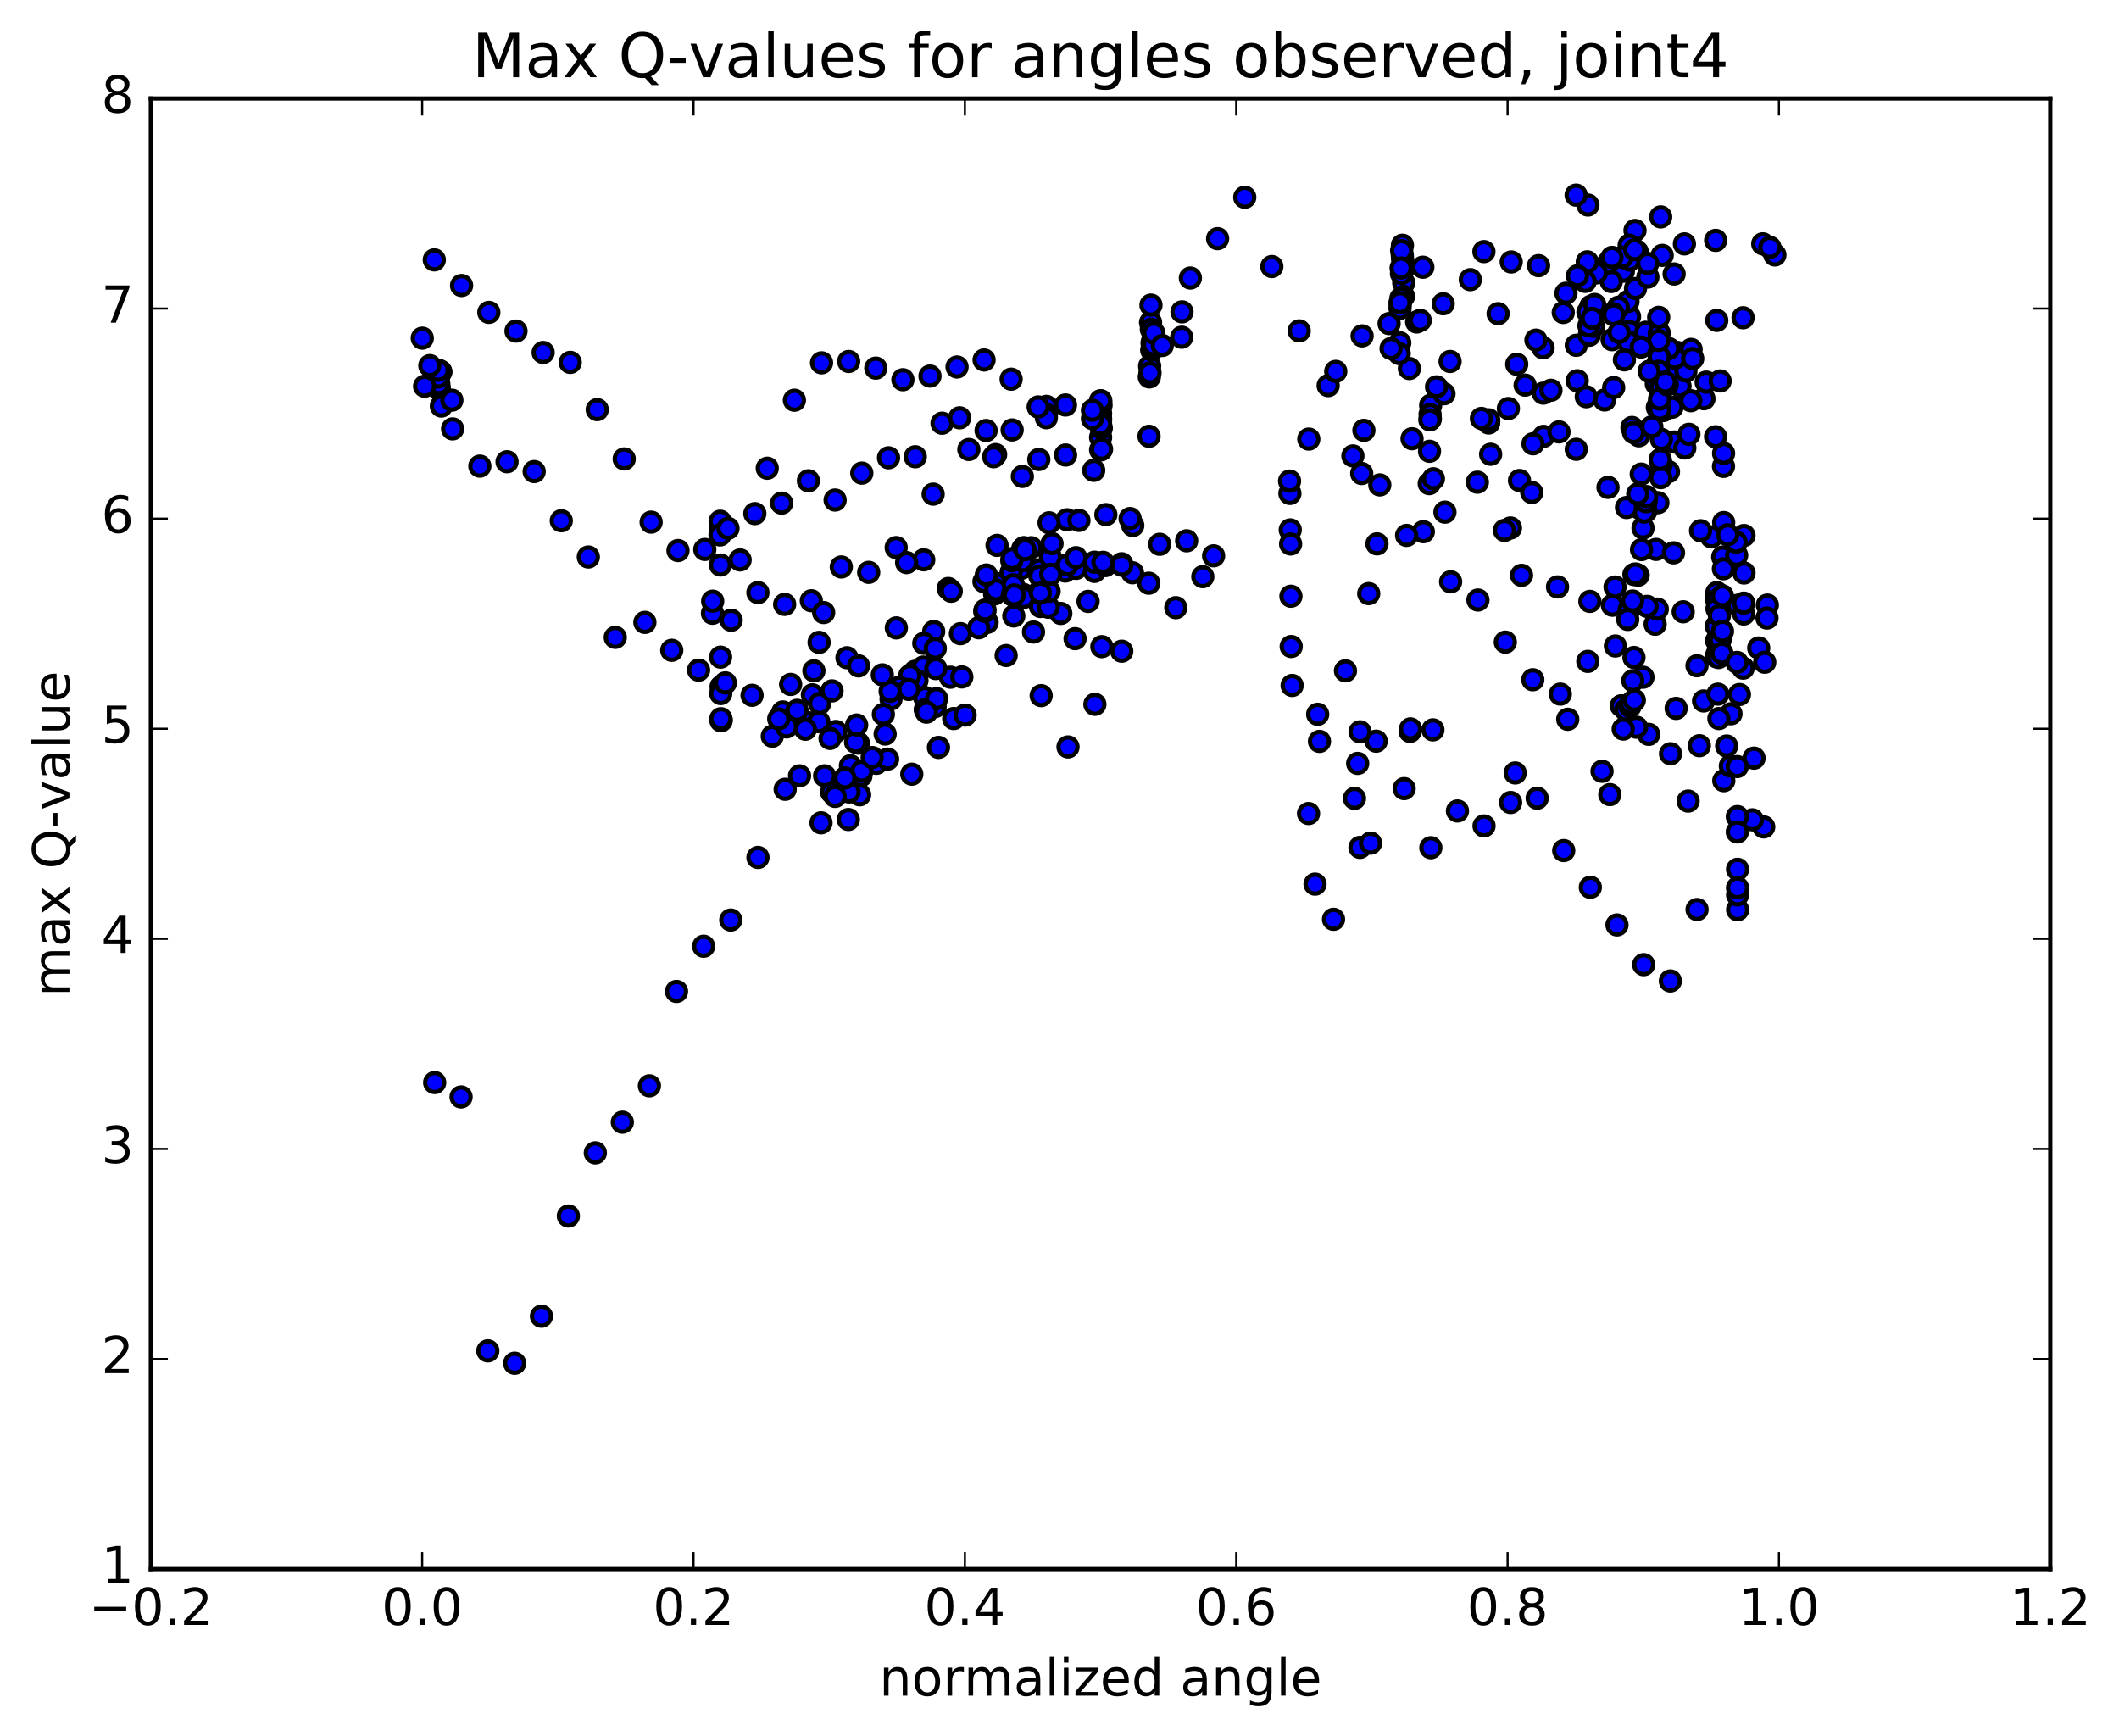 <?xml version="1.0" encoding="utf-8" standalone="no"?>
<!DOCTYPE svg PUBLIC "-//W3C//DTD SVG 1.1//EN"
  "http://www.w3.org/Graphics/SVG/1.1/DTD/svg11.dtd">
<!-- Created with matplotlib (http://matplotlib.org/) -->
<svg height="408pt" version="1.1" viewBox="0 0 498 408" width="498pt" xmlns="http://www.w3.org/2000/svg" xmlns:xlink="http://www.w3.org/1999/xlink">
 <defs>
  <style type="text/css">
*{stroke-linecap:butt;stroke-linejoin:round;stroke-miterlimit:100000;}
  </style>
 </defs>
 <g id="figure_1">
  <g id="patch_1">
   <path d="M 0 408.169 
L 498.591 408.169 
L 498.591 0 
L 0 0 
z
" style="fill:#ffffff;"/>
  </g>
  <g id="axes_1">
   <g id="patch_2">
    <path d="M 35.449 368.742 
L 481.849 368.742 
L 481.849 23.142 
L 35.449 23.142 
z
" style="fill:#ffffff;"/>
   </g>
   <g id="PathCollection_1">
    <defs>
     <path d="M 0 2.236 
C 0.593 2.236 1.162 2 1.581 1.581 
C 2 1.162 2.236 0.593 2.236 0 
C 2.236 -0.593 2 -1.162 1.581 -1.581 
C 1.162 -2 0.593 -2.236 0 -2.236 
C -0.593 -2.236 -1.162 -2 -1.581 -1.581 
C -2 -1.162 -2.236 -0.593 -2.236 0 
C -2.236 0.593 -2 1.162 -1.581 1.581 
C -1.162 2 -0.593 2.236 0 2.236 
z
" id="m45166bc80a" style="stroke:#000000;"/>
    </defs>
    <g clip-path="url(#p0459d18a02)">
     <use style="fill:#0000ff;stroke:#000000;" x="222.86" xlink:href="#m45166bc80a" y="138.29"/>
     <use style="fill:#0000ff;stroke:#000000;" x="258.649" xlink:href="#m45166bc80a" y="97.136"/>
     <use style="fill:#0000ff;stroke:#000000;" x="258.648" xlink:href="#m45166bc80a" y="98.294"/>
     <use style="fill:#0000ff;stroke:#000000;" x="258.66" xlink:href="#m45166bc80a" y="98.77"/>
     <use style="fill:#0000ff;stroke:#000000;" x="258.66" xlink:href="#m45166bc80a" y="102.783"/>
     <use style="fill:#0000ff;stroke:#000000;" x="258.669" xlink:href="#m45166bc80a" y="105.739"/>
     <use style="fill:#0000ff;stroke:#000000;" x="258.707" xlink:href="#m45166bc80a" y="94.208"/>
     <use style="fill:#0000ff;stroke:#000000;" x="258.77" xlink:href="#m45166bc80a" y="95.197"/>
     <use style="fill:#0000ff;stroke:#000000;" x="258.822" xlink:href="#m45166bc80a" y="100.59"/>
     <use style="fill:#0000ff;stroke:#000000;" x="258.881" xlink:href="#m45166bc80a" y="105.565"/>
     <use style="fill:#0000ff;stroke:#000000;" x="257.044" xlink:href="#m45166bc80a" y="110.533"/>
     <use style="fill:#0000ff;stroke:#000000;" x="250.776" xlink:href="#m45166bc80a" y="122.142"/>
     <use style="fill:#0000ff;stroke:#000000;" x="244.521" xlink:href="#m45166bc80a" y="142.518"/>
     <use style="fill:#0000ff;stroke:#000000;" x="238.261" xlink:href="#m45166bc80a" y="144.754"/>
     <use style="fill:#0000ff;stroke:#000000;" x="231.993" xlink:href="#m45166bc80a" y="146.268"/>
     <use style="fill:#0000ff;stroke:#000000;" x="225.718" xlink:href="#m45166bc80a" y="148.907"/>
     <use style="fill:#0000ff;stroke:#000000;" x="219.434" xlink:href="#m45166bc80a" y="148.407"/>
     <use style="fill:#0000ff;stroke:#000000;" x="215.022" xlink:href="#m45166bc80a" y="157.768"/>
     <use style="fill:#0000ff;stroke:#000000;" x="215.037" xlink:href="#m45166bc80a" y="159.783"/>
     <use style="fill:#0000ff;stroke:#000000;" x="215.058" xlink:href="#m45166bc80a" y="158.889"/>
     <use style="fill:#0000ff;stroke:#000000;" x="216.983" xlink:href="#m45166bc80a" y="156.757"/>
     <use style="fill:#0000ff;stroke:#000000;" x="223.376" xlink:href="#m45166bc80a" y="159.145"/>
     <use style="fill:#0000ff;stroke:#000000;" x="226.047" xlink:href="#m45166bc80a" y="159.082"/>
     <use style="fill:#0000ff;stroke:#000000;" x="219.778" xlink:href="#m45166bc80a" y="166.045"/>
     <use style="fill:#0000ff;stroke:#000000;" x="217.311" xlink:href="#m45166bc80a" y="163.895"/>
     <use style="fill:#0000ff;stroke:#000000;" x="219.93" xlink:href="#m45166bc80a" y="157.115"/>
     <use style="fill:#0000ff;stroke:#000000;" x="215.505" xlink:href="#m45166bc80a" y="159.905"/>
     <use style="fill:#0000ff;stroke:#000000;" x="217.451" xlink:href="#m45166bc80a" y="166.768"/>
     <use style="fill:#0000ff;stroke:#000000;" x="220.107" xlink:href="#m45166bc80a" y="164.184"/>
     <use style="fill:#0000ff;stroke:#000000;" x="213.823" xlink:href="#m45166bc80a" y="158.748"/>
     <use style="fill:#0000ff;stroke:#000000;" x="209.412" xlink:href="#m45166bc80a" y="164.246"/>
     <use style="fill:#0000ff;stroke:#000000;" x="211.35" xlink:href="#m45166bc80a" y="161.481"/>
     <use style="fill:#0000ff;stroke:#000000;" x="217.731" xlink:href="#m45166bc80a" y="167.355"/>
     <use style="fill:#0000ff;stroke:#000000;" x="224.138" xlink:href="#m45166bc80a" y="168.858"/>
     <use style="fill:#0000ff;stroke:#000000;" x="226.816" xlink:href="#m45166bc80a" y="168.042"/>
     <use style="fill:#0000ff;stroke:#000000;" x="220.556" xlink:href="#m45166bc80a" y="175.64"/>
     <use style="fill:#0000ff;stroke:#000000;" x="214.29" xlink:href="#m45166bc80a" y="181.929"/>
     <use style="fill:#0000ff;stroke:#000000;" x="208.022" xlink:href="#m45166bc80a" y="172.501"/>
     <use style="fill:#0000ff;stroke:#000000;" x="201.729" xlink:href="#m45166bc80a" y="174.64"/>
     <use style="fill:#0000ff;stroke:#000000;" x="195.441" xlink:href="#m45166bc80a" y="186.147"/>
     <use style="fill:#0000ff;stroke:#000000;" x="192.954" xlink:href="#m45166bc80a" y="193.363"/>
     <use style="fill:#0000ff;stroke:#000000;" x="199.372" xlink:href="#m45166bc80a" y="192.582"/>
     <use style="fill:#0000ff;stroke:#000000;" x="202.034" xlink:href="#m45166bc80a" y="186.775"/>
     <use style="fill:#0000ff;stroke:#000000;" x="199.555" xlink:href="#m45166bc80a" y="186.108"/>
     <use style="fill:#0000ff;stroke:#000000;" x="205.964" xlink:href="#m45166bc80a" y="179.378"/>
     <use style="fill:#0000ff;stroke:#000000;" x="208.607" xlink:href="#m45166bc80a" y="178.389"/>
     <use style="fill:#0000ff;stroke:#000000;" x="202.335" xlink:href="#m45166bc80a" y="182.328"/>
     <use style="fill:#0000ff;stroke:#000000;" x="199.863" xlink:href="#m45166bc80a" y="179.947"/>
     <use style="fill:#0000ff;stroke:#000000;" x="202.533" xlink:href="#m45166bc80a" y="181.23"/>
     <use style="fill:#0000ff;stroke:#000000;" x="196.277" xlink:href="#m45166bc80a" y="187.152"/>
     <use style="fill:#0000ff;stroke:#000000;" x="193.8" xlink:href="#m45166bc80a" y="182.314"/>
     <use style="fill:#0000ff;stroke:#000000;" x="196.443" xlink:href="#m45166bc80a" y="171.898"/>
     <use style="fill:#0000ff;stroke:#000000;" x="190.18" xlink:href="#m45166bc80a" y="169.863"/>
     <use style="fill:#0000ff;stroke:#000000;" x="185.814" xlink:href="#m45166bc80a" y="160.839"/>
     <use style="fill:#0000ff;stroke:#000000;" x="183.985" xlink:href="#m45166bc80a" y="167.312"/>
     <use style="fill:#0000ff;stroke:#000000;" x="181.499" xlink:href="#m45166bc80a" y="173.005"/>
     <use style="fill:#0000ff;stroke:#000000;" x="187.907" xlink:href="#m45166bc80a" y="182.321"/>
     <use style="fill:#0000ff;stroke:#000000;" x="192.426" xlink:href="#m45166bc80a" y="169.594"/>
     <use style="fill:#0000ff;stroke:#000000;" x="192.503" xlink:href="#m45166bc80a" y="150.954"/>
     <use style="fill:#0000ff;stroke:#000000;" x="190.675" xlink:href="#m45166bc80a" y="141.177"/>
     <use style="fill:#0000ff;stroke:#000000;" x="184.408" xlink:href="#m45166bc80a" y="142.029"/>
     <use style="fill:#0000ff;stroke:#000000;" x="178.125" xlink:href="#m45166bc80a" y="139.261"/>
     <use style="fill:#0000ff;stroke:#000000;" x="171.837" xlink:href="#m45166bc80a" y="145.751"/>
     <use style="fill:#0000ff;stroke:#000000;" x="167.444" xlink:href="#m45166bc80a" y="144.116"/>
     <use style="fill:#0000ff;stroke:#000000;" x="167.492" xlink:href="#m45166bc80a" y="141.275"/>
     <use style="fill:#0000ff;stroke:#000000;" x="165.642" xlink:href="#m45166bc80a" y="129.119"/>
     <use style="fill:#0000ff;stroke:#000000;" x="159.339" xlink:href="#m45166bc80a" y="129.374"/>
     <use style="fill:#0000ff;stroke:#000000;" x="153.027" xlink:href="#m45166bc80a" y="122.7"/>
     <use style="fill:#0000ff;stroke:#000000;" x="146.701" xlink:href="#m45166bc80a" y="107.85"/>
     <use style="fill:#0000ff;stroke:#000000;" x="140.362" xlink:href="#m45166bc80a" y="96.261"/>
     <use style="fill:#0000ff;stroke:#000000;" x="134.011" xlink:href="#m45166bc80a" y="85.163"/>
     <use style="fill:#0000ff;stroke:#000000;" x="127.65" xlink:href="#m45166bc80a" y="82.842"/>
     <use style="fill:#0000ff;stroke:#000000;" x="121.272" xlink:href="#m45166bc80a" y="77.807"/>
     <use style="fill:#0000ff;stroke:#000000;" x="114.882" xlink:href="#m45166bc80a" y="73.416"/>
     <use style="fill:#0000ff;stroke:#000000;" x="108.48" xlink:href="#m45166bc80a" y="67.095"/>
     <use style="fill:#0000ff;stroke:#000000;" x="102.067" xlink:href="#m45166bc80a" y="61.069"/>
     <use style="fill:#0000ff;stroke:#000000;" x="414.502" xlink:href="#m45166bc80a" y="194.323"/>
     <use style="fill:#0000ff;stroke:#000000;" x="411.838" xlink:href="#m45166bc80a" y="192.654"/>
     <use style="fill:#0000ff;stroke:#000000;" x="99.243" xlink:href="#m45166bc80a" y="79.468"/>
     <use style="fill:#0000ff;stroke:#000000;" x="103.609" xlink:href="#m45166bc80a" y="87.4"/>
     <use style="fill:#0000ff;stroke:#000000;" x="103.539" xlink:href="#m45166bc80a" y="87.297"/>
     <use style="fill:#0000ff;stroke:#000000;" x="103.469" xlink:href="#m45166bc80a" y="87.315"/>
     <use style="fill:#0000ff;stroke:#000000;" x="103.4" xlink:href="#m45166bc80a" y="87.248"/>
     <use style="fill:#0000ff;stroke:#000000;" x="103.33" xlink:href="#m45166bc80a" y="87.147"/>
     <use style="fill:#0000ff;stroke:#000000;" x="103.263" xlink:href="#m45166bc80a" y="91.494"/>
     <use style="fill:#0000ff;stroke:#000000;" x="103.191" xlink:href="#m45166bc80a" y="91.041"/>
     <use style="fill:#0000ff;stroke:#000000;" x="103.122" xlink:href="#m45166bc80a" y="90.163"/>
     <use style="fill:#0000ff;stroke:#000000;" x="103.053" xlink:href="#m45166bc80a" y="88.581"/>
     <use style="fill:#0000ff;stroke:#000000;" x="102.984" xlink:href="#m45166bc80a" y="87.002"/>
     <use style="fill:#0000ff;stroke:#000000;" x="101.013" xlink:href="#m45166bc80a" y="85.919"/>
     <use style="fill:#0000ff;stroke:#000000;" x="415.353" xlink:href="#m45166bc80a" y="142.186"/>
     <use style="fill:#0000ff;stroke:#000000;" x="415.275" xlink:href="#m45166bc80a" y="145.241"/>
     <use style="fill:#0000ff;stroke:#000000;" x="413.325" xlink:href="#m45166bc80a" y="152.278"/>
     <use style="fill:#0000ff;stroke:#000000;" x="408.799" xlink:href="#m45166bc80a" y="163.208"/>
     <use style="fill:#0000ff;stroke:#000000;" x="406.807" xlink:href="#m45166bc80a" y="167.735"/>
     <use style="fill:#0000ff;stroke:#000000;" x="400.368" xlink:href="#m45166bc80a" y="164.727"/>
     <use style="fill:#0000ff;stroke:#000000;" x="393.922" xlink:href="#m45166bc80a" y="166.471"/>
     <use style="fill:#0000ff;stroke:#000000;" x="387.477" xlink:href="#m45166bc80a" y="172.57"/>
     <use style="fill:#0000ff;stroke:#000000;" x="381.036" xlink:href="#m45166bc80a" y="165.852"/>
     <use style="fill:#0000ff;stroke:#000000;" x="376.508" xlink:href="#m45166bc80a" y="181.252"/>
     <use style="fill:#0000ff;stroke:#000000;" x="378.333" xlink:href="#m45166bc80a" y="186.725"/>
     <use style="fill:#0000ff;stroke:#000000;" x="384.611" xlink:href="#m45166bc80a" y="170.899"/>
     <use style="fill:#0000ff;stroke:#000000;" x="388.989" xlink:href="#m45166bc80a" y="146.688"/>
     <use style="fill:#0000ff;stroke:#000000;" x="389.189" xlink:href="#m45166bc80a" y="129.112"/>
     <use style="fill:#0000ff;stroke:#000000;" x="389.63" xlink:href="#m45166bc80a" y="118.129"/>
     <use style="fill:#0000ff;stroke:#000000;" x="392.115" xlink:href="#m45166bc80a" y="110.852"/>
     <use style="fill:#0000ff;stroke:#000000;" x="393.506" xlink:href="#m45166bc80a" y="103.873"/>
     <use style="fill:#0000ff;stroke:#000000;" x="393.937" xlink:href="#m45166bc80a" y="89.485"/>
     <use style="fill:#0000ff;stroke:#000000;" x="394.139" xlink:href="#m45166bc80a" y="82.814"/>
     <use style="fill:#0000ff;stroke:#000000;" x="394.106" xlink:href="#m45166bc80a" y="86.635"/>
     <use style="fill:#0000ff;stroke:#000000;" x="395.959" xlink:href="#m45166bc80a" y="105.274"/>
     <use style="fill:#0000ff;stroke:#000000;" x="402.225" xlink:href="#m45166bc80a" y="126.173"/>
     <use style="fill:#0000ff;stroke:#000000;" x="408.482" xlink:href="#m45166bc80a" y="142.231"/>
     <use style="fill:#0000ff;stroke:#000000;" x="414.742" xlink:href="#m45166bc80a" y="155.626"/>
     <use style="fill:#0000ff;stroke:#000000;" x="102.156" xlink:href="#m45166bc80a" y="254.401"/>
     <use style="fill:#0000ff;stroke:#000000;" x="108.361" xlink:href="#m45166bc80a" y="257.778"/>
     <use style="fill:#0000ff;stroke:#000000;" x="114.648" xlink:href="#m45166bc80a" y="317.452"/>
     <use style="fill:#0000ff;stroke:#000000;" x="120.949" xlink:href="#m45166bc80a" y="320.357"/>
     <use style="fill:#0000ff;stroke:#000000;" x="127.258" xlink:href="#m45166bc80a" y="309.309"/>
     <use style="fill:#0000ff;stroke:#000000;" x="133.577" xlink:href="#m45166bc80a" y="285.762"/>
     <use style="fill:#0000ff;stroke:#000000;" x="139.911" xlink:href="#m45166bc80a" y="270.921"/>
     <use style="fill:#0000ff;stroke:#000000;" x="146.26" xlink:href="#m45166bc80a" y="263.715"/>
     <use style="fill:#0000ff;stroke:#000000;" x="152.623" xlink:href="#m45166bc80a" y="255.163"/>
     <use style="fill:#0000ff;stroke:#000000;" x="158.993" xlink:href="#m45166bc80a" y="232.983"/>
     <use style="fill:#0000ff;stroke:#000000;" x="165.364" xlink:href="#m45166bc80a" y="222.364"/>
     <use style="fill:#0000ff;stroke:#000000;" x="171.744" xlink:href="#m45166bc80a" y="216.207"/>
     <use style="fill:#0000ff;stroke:#000000;" x="178.133" xlink:href="#m45166bc80a" y="201.503"/>
     <use style="fill:#0000ff;stroke:#000000;" x="184.53" xlink:href="#m45166bc80a" y="185.481"/>
     <use style="fill:#0000ff;stroke:#000000;" x="190.929" xlink:href="#m45166bc80a" y="163.281"/>
     <use style="fill:#0000ff;stroke:#000000;" x="193.574" xlink:href="#m45166bc80a" y="143.947"/>
     <use style="fill:#0000ff;stroke:#000000;" x="187.323" xlink:href="#m45166bc80a" y="166.93"/>
     <use style="fill:#0000ff;stroke:#000000;" x="184.859" xlink:href="#m45166bc80a" y="170.823"/>
     <use style="fill:#0000ff;stroke:#000000;" x="191.282" xlink:href="#m45166bc80a" y="157.65"/>
     <use style="fill:#0000ff;stroke:#000000;" x="197.716" xlink:href="#m45166bc80a" y="133.235"/>
     <use style="fill:#0000ff;stroke:#000000;" x="204.157" xlink:href="#m45166bc80a" y="134.501"/>
     <use style="fill:#0000ff;stroke:#000000;" x="210.618" xlink:href="#m45166bc80a" y="128.679"/>
     <use style="fill:#0000ff;stroke:#000000;" x="217.092" xlink:href="#m45166bc80a" y="131.558"/>
     <use style="fill:#0000ff;stroke:#000000;" x="223.56" xlink:href="#m45166bc80a" y="138.94"/>
     <use style="fill:#0000ff;stroke:#000000;" x="230.018" xlink:href="#m45166bc80a" y="147.52"/>
     <use style="fill:#0000ff;stroke:#000000;" x="236.461" xlink:href="#m45166bc80a" y="154.048"/>
     <use style="fill:#0000ff;stroke:#000000;" x="242.891" xlink:href="#m45166bc80a" y="148.527"/>
     <use style="fill:#0000ff;stroke:#000000;" x="249.309" xlink:href="#m45166bc80a" y="144.16"/>
     <use style="fill:#0000ff;stroke:#000000;" x="255.716" xlink:href="#m45166bc80a" y="141.325"/>
     <use style="fill:#0000ff;stroke:#000000;" x="258.952" xlink:href="#m45166bc80a" y="151.962"/>
     <use style="fill:#0000ff;stroke:#000000;" x="252.662" xlink:href="#m45166bc80a" y="150.085"/>
     <use style="fill:#0000ff;stroke:#000000;" x="246.366" xlink:href="#m45166bc80a" y="142.695"/>
     <use style="fill:#0000ff;stroke:#000000;" x="240.064" xlink:href="#m45166bc80a" y="133.55"/>
     <use style="fill:#0000ff;stroke:#000000;" x="233.751" xlink:href="#m45166bc80a" y="139.569"/>
     <use style="fill:#0000ff;stroke:#000000;" x="231.242" xlink:href="#m45166bc80a" y="136.686"/>
     <use style="fill:#0000ff;stroke:#000000;" x="237.614" xlink:href="#m45166bc80a" y="134.556"/>
     <use style="fill:#0000ff;stroke:#000000;" x="243.97" xlink:href="#m45166bc80a" y="139.377"/>
     <use style="fill:#0000ff;stroke:#000000;" x="250.328" xlink:href="#m45166bc80a" y="134.201"/>
     <use style="fill:#0000ff;stroke:#000000;" x="252.882" xlink:href="#m45166bc80a" y="133.573"/>
     <use style="fill:#0000ff;stroke:#000000;" x="246.555" xlink:href="#m45166bc80a" y="138.954"/>
     <use style="fill:#0000ff;stroke:#000000;" x="244.033" xlink:href="#m45166bc80a" y="134.173"/>
     <use style="fill:#0000ff;stroke:#000000;" x="246.6" xlink:href="#m45166bc80a" y="133.693"/>
     <use style="fill:#0000ff;stroke:#000000;" x="240.287" xlink:href="#m45166bc80a" y="131.795"/>
     <use style="fill:#0000ff;stroke:#000000;" x="233.962" xlink:href="#m45166bc80a" y="137.056"/>
     <use style="fill:#0000ff;stroke:#000000;" x="231.425" xlink:href="#m45166bc80a" y="143.679"/>
     <use style="fill:#0000ff;stroke:#000000;" x="237.789" xlink:href="#m45166bc80a" y="131.764"/>
     <use style="fill:#0000ff;stroke:#000000;" x="240.362" xlink:href="#m45166bc80a" y="128.983"/>
     <use style="fill:#0000ff;stroke:#000000;" x="234.039" xlink:href="#m45166bc80a" y="138.607"/>
     <use style="fill:#0000ff;stroke:#000000;" x="231.504" xlink:href="#m45166bc80a" y="143.356"/>
     <use style="fill:#0000ff;stroke:#000000;" x="237.868" xlink:href="#m45166bc80a" y="131.278"/>
     <use style="fill:#0000ff;stroke:#000000;" x="242.345" xlink:href="#m45166bc80a" y="128.713"/>
     <use style="fill:#0000ff;stroke:#000000;" x="240.464" xlink:href="#m45166bc80a" y="139.663"/>
     <use style="fill:#0000ff;stroke:#000000;" x="237.929" xlink:href="#m45166bc80a" y="139.734"/>
     <use style="fill:#0000ff;stroke:#000000;" x="244.294" xlink:href="#m45166bc80a" y="133.912"/>
     <use style="fill:#0000ff;stroke:#000000;" x="246.865" xlink:href="#m45166bc80a" y="130.928"/>
     <use style="fill:#0000ff;stroke:#000000;" x="240.543" xlink:href="#m45166bc80a" y="140.426"/>
     <use style="fill:#0000ff;stroke:#000000;" x="238.009" xlink:href="#m45166bc80a" y="139.868"/>
     <use style="fill:#0000ff;stroke:#000000;" x="244.374" xlink:href="#m45166bc80a" y="135.362"/>
     <use style="fill:#0000ff;stroke:#000000;" x="246.945" xlink:href="#m45166bc80a" y="134.965"/>
     <use style="fill:#0000ff;stroke:#000000;" x="240.635" xlink:href="#m45166bc80a" y="128.682"/>
     <use style="fill:#0000ff;stroke:#000000;" x="234.325" xlink:href="#m45166bc80a" y="128.168"/>
     <use style="fill:#0000ff;stroke:#000000;" x="231.807" xlink:href="#m45166bc80a" y="135.122"/>
     <use style="fill:#0000ff;stroke:#000000;" x="238.154" xlink:href="#m45166bc80a" y="137.416"/>
     <use style="fill:#0000ff;stroke:#000000;" x="244.504" xlink:href="#m45166bc80a" y="139.363"/>
     <use style="fill:#0000ff;stroke:#000000;" x="250.854" xlink:href="#m45166bc80a" y="132.729"/>
     <use style="fill:#0000ff;stroke:#000000;" x="257.217" xlink:href="#m45166bc80a" y="134.28"/>
     <use style="fill:#0000ff;stroke:#000000;" x="259.771" xlink:href="#m45166bc80a" y="132.914"/>
     <use style="fill:#0000ff;stroke:#000000;" x="257.249" xlink:href="#m45166bc80a" y="132.116"/>
     <use style="fill:#0000ff;stroke:#000000;" x="263.606" xlink:href="#m45166bc80a" y="132.479"/>
     <use style="fill:#0000ff;stroke:#000000;" x="266.157" xlink:href="#m45166bc80a" y="134.602"/>
     <use style="fill:#0000ff;stroke:#000000;" x="263.631" xlink:href="#m45166bc80a" y="132.815"/>
     <use style="fill:#0000ff;stroke:#000000;" x="269.986" xlink:href="#m45166bc80a" y="137.054"/>
     <use style="fill:#0000ff;stroke:#000000;" x="276.335" xlink:href="#m45166bc80a" y="142.8"/>
     <use style="fill:#0000ff;stroke:#000000;" x="282.679" xlink:href="#m45166bc80a" y="135.517"/>
     <use style="fill:#0000ff;stroke:#000000;" x="285.22" xlink:href="#m45166bc80a" y="130.617"/>
     <use style="fill:#0000ff;stroke:#000000;" x="278.882" xlink:href="#m45166bc80a" y="127.087"/>
     <use style="fill:#0000ff;stroke:#000000;" x="272.549" xlink:href="#m45166bc80a" y="127.905"/>
     <use style="fill:#0000ff;stroke:#000000;" x="266.223" xlink:href="#m45166bc80a" y="123.497"/>
     <use style="fill:#0000ff;stroke:#000000;" x="259.899" xlink:href="#m45166bc80a" y="120.93"/>
     <use style="fill:#0000ff;stroke:#000000;" x="253.573" xlink:href="#m45166bc80a" y="122.292"/>
     <use style="fill:#0000ff;stroke:#000000;" x="247.245" xlink:href="#m45166bc80a" y="127.75"/>
     <use style="fill:#0000ff;stroke:#000000;" x="240.912" xlink:href="#m45166bc80a" y="129.192"/>
     <use style="fill:#0000ff;stroke:#000000;" x="238.369" xlink:href="#m45166bc80a" y="139.8"/>
     <use style="fill:#0000ff;stroke:#000000;" x="244.692" xlink:href="#m45166bc80a" y="163.474"/>
     <use style="fill:#0000ff;stroke:#000000;" x="251.001" xlink:href="#m45166bc80a" y="175.53"/>
     <use style="fill:#0000ff;stroke:#000000;" x="257.315" xlink:href="#m45166bc80a" y="165.517"/>
     <use style="fill:#0000ff;stroke:#000000;" x="263.633" xlink:href="#m45166bc80a" y="153.031"/>
     <use style="fill:#0000ff;stroke:#000000;" x="258.649" xlink:href="#m45166bc80a" y="99.648"/>
     <use style="fill:#0000ff;stroke:#000000;" x="256.749" xlink:href="#m45166bc80a" y="98.371"/>
     <use style="fill:#0000ff;stroke:#000000;" x="250.407" xlink:href="#m45166bc80a" y="95.176"/>
     <use style="fill:#0000ff;stroke:#000000;" x="245.929" xlink:href="#m45166bc80a" y="95.499"/>
     <use style="fill:#0000ff;stroke:#000000;" x="245.929" xlink:href="#m45166bc80a" y="97.389"/>
     <use style="fill:#0000ff;stroke:#000000;" x="245.911" xlink:href="#m45166bc80a" y="98.164"/>
     <use style="fill:#0000ff;stroke:#000000;" x="243.992" xlink:href="#m45166bc80a" y="95.628"/>
     <use style="fill:#0000ff;stroke:#000000;" x="237.633" xlink:href="#m45166bc80a" y="89.105"/>
     <use style="fill:#0000ff;stroke:#000000;" x="231.276" xlink:href="#m45166bc80a" y="84.595"/>
     <use style="fill:#0000ff;stroke:#000000;" x="224.922" xlink:href="#m45166bc80a" y="86.241"/>
     <use style="fill:#0000ff;stroke:#000000;" x="218.563" xlink:href="#m45166bc80a" y="88.376"/>
     <use style="fill:#0000ff;stroke:#000000;" x="212.199" xlink:href="#m45166bc80a" y="89.234"/>
     <use style="fill:#0000ff;stroke:#000000;" x="205.829" xlink:href="#m45166bc80a" y="86.505"/>
     <use style="fill:#0000ff;stroke:#000000;" x="199.456" xlink:href="#m45166bc80a" y="84.943"/>
     <use style="fill:#0000ff;stroke:#000000;" x="193.079" xlink:href="#m45166bc80a" y="85.264"/>
     <use style="fill:#0000ff;stroke:#000000;" x="186.699" xlink:href="#m45166bc80a" y="94.049"/>
     <use style="fill:#0000ff;stroke:#000000;" x="180.318" xlink:href="#m45166bc80a" y="110.034"/>
     <use style="fill:#0000ff;stroke:#000000;" x="173.941" xlink:href="#m45166bc80a" y="131.587"/>
     <use style="fill:#0000ff;stroke:#000000;" x="169.475" xlink:href="#m45166bc80a" y="161.355"/>
     <use style="fill:#0000ff;stroke:#000000;" x="169.486" xlink:href="#m45166bc80a" y="169.182"/>
     <use style="fill:#0000ff;stroke:#000000;" x="169.455" xlink:href="#m45166bc80a" y="169.391"/>
     <use style="fill:#0000ff;stroke:#000000;" x="169.42" xlink:href="#m45166bc80a" y="168.9"/>
     <use style="fill:#0000ff;stroke:#000000;" x="169.386" xlink:href="#m45166bc80a" y="162.987"/>
     <use style="fill:#0000ff;stroke:#000000;" x="169.351" xlink:href="#m45166bc80a" y="154.434"/>
     <use style="fill:#0000ff;stroke:#000000;" x="169.316" xlink:href="#m45166bc80a" y="132.775"/>
     <use style="fill:#0000ff;stroke:#000000;" x="169.281" xlink:href="#m45166bc80a" y="124.423"/>
     <use style="fill:#0000ff;stroke:#000000;" x="169.245" xlink:href="#m45166bc80a" y="122.482"/>
     <use style="fill:#0000ff;stroke:#000000;" x="169.215" xlink:href="#m45166bc80a" y="125.712"/>
     <use style="fill:#0000ff;stroke:#000000;" x="171.092" xlink:href="#m45166bc80a" y="124.158"/>
     <use style="fill:#0000ff;stroke:#000000;" x="177.404" xlink:href="#m45166bc80a" y="120.695"/>
     <use style="fill:#0000ff;stroke:#000000;" x="183.7" xlink:href="#m45166bc80a" y="118.234"/>
     <use style="fill:#0000ff;stroke:#000000;" x="189.987" xlink:href="#m45166bc80a" y="112.985"/>
     <use style="fill:#0000ff;stroke:#000000;" x="196.265" xlink:href="#m45166bc80a" y="117.51"/>
     <use style="fill:#0000ff;stroke:#000000;" x="202.538" xlink:href="#m45166bc80a" y="111.182"/>
     <use style="fill:#0000ff;stroke:#000000;" x="208.817" xlink:href="#m45166bc80a" y="107.579"/>
     <use style="fill:#0000ff;stroke:#000000;" x="215.102" xlink:href="#m45166bc80a" y="107.338"/>
     <use style="fill:#0000ff;stroke:#000000;" x="221.395" xlink:href="#m45166bc80a" y="99.451"/>
     <use style="fill:#0000ff;stroke:#000000;" x="227.698" xlink:href="#m45166bc80a" y="105.634"/>
     <use style="fill:#0000ff;stroke:#000000;" x="233.989" xlink:href="#m45166bc80a" y="106.825"/>
     <use style="fill:#0000ff;stroke:#000000;" x="240.268" xlink:href="#m45166bc80a" y="111.957"/>
     <use style="fill:#0000ff;stroke:#000000;" x="246.555" xlink:href="#m45166bc80a" y="122.857"/>
     <use style="fill:#0000ff;stroke:#000000;" x="252.872" xlink:href="#m45166bc80a" y="131.053"/>
     <use style="fill:#0000ff;stroke:#000000;" x="259.218" xlink:href="#m45166bc80a" y="132.144"/>
     <use style="fill:#0000ff;stroke:#000000;" x="265.589" xlink:href="#m45166bc80a" y="121.856"/>
     <use style="fill:#0000ff;stroke:#000000;" x="270.046" xlink:href="#m45166bc80a" y="102.529"/>
     <use style="fill:#0000ff;stroke:#000000;" x="270.113" xlink:href="#m45166bc80a" y="88.581"/>
     <use style="fill:#0000ff;stroke:#000000;" x="270.19" xlink:href="#m45166bc80a" y="86.032"/>
     <use style="fill:#0000ff;stroke:#000000;" x="270.268" xlink:href="#m45166bc80a" y="87.618"/>
     <use style="fill:#0000ff;stroke:#000000;" x="270.409" xlink:href="#m45166bc80a" y="75.791"/>
     <use style="fill:#0000ff;stroke:#000000;" x="270.499" xlink:href="#m45166bc80a" y="71.699"/>
     <use style="fill:#0000ff;stroke:#000000;" x="270.586" xlink:href="#m45166bc80a" y="77.37"/>
     <use style="fill:#0000ff;stroke:#000000;" x="270.673" xlink:href="#m45166bc80a" y="82.264"/>
     <use style="fill:#0000ff;stroke:#000000;" x="270.755" xlink:href="#m45166bc80a" y="80.618"/>
     <use style="fill:#0000ff;stroke:#000000;" x="270.884" xlink:href="#m45166bc80a" y="81.817"/>
     <use style="fill:#0000ff;stroke:#000000;" x="270.966" xlink:href="#m45166bc80a" y="79.808"/>
     <use style="fill:#0000ff;stroke:#000000;" x="271.094" xlink:href="#m45166bc80a" y="81.068"/>
     <use style="fill:#0000ff;stroke:#000000;" x="271.179" xlink:href="#m45166bc80a" y="78.266"/>
     <use style="fill:#0000ff;stroke:#000000;" x="273.159" xlink:href="#m45166bc80a" y="81.19"/>
     <use style="fill:#0000ff;stroke:#000000;" x="277.72" xlink:href="#m45166bc80a" y="79.245"/>
     <use style="fill:#0000ff;stroke:#000000;" x="277.789" xlink:href="#m45166bc80a" y="73.292"/>
     <use style="fill:#0000ff;stroke:#000000;" x="279.761" xlink:href="#m45166bc80a" y="65.334"/>
     <use style="fill:#0000ff;stroke:#000000;" x="286.16" xlink:href="#m45166bc80a" y="56.085"/>
     <use style="fill:#0000ff;stroke:#000000;" x="292.539" xlink:href="#m45166bc80a" y="46.354"/>
     <use style="fill:#0000ff;stroke:#000000;" x="298.905" xlink:href="#m45166bc80a" y="62.634"/>
     <use style="fill:#0000ff;stroke:#000000;" x="305.336" xlink:href="#m45166bc80a" y="77.759"/>
     <use style="fill:#0000ff;stroke:#000000;" x="312.14" xlink:href="#m45166bc80a" y="90.616"/>
     <use style="fill:#0000ff;stroke:#000000;" x="320.026" xlink:href="#m45166bc80a" y="111.276"/>
     <use style="fill:#0000ff;stroke:#000000;" x="323.612" xlink:href="#m45166bc80a" y="127.81"/>
     <use style="fill:#0000ff;stroke:#000000;" x="321.672" xlink:href="#m45166bc80a" y="139.495"/>
     <use style="fill:#0000ff;stroke:#000000;" x="316.207" xlink:href="#m45166bc80a" y="157.644"/>
     <use style="fill:#0000ff;stroke:#000000;" x="310.098" xlink:href="#m45166bc80a" y="174.224"/>
     <use style="fill:#0000ff;stroke:#000000;" x="307.529" xlink:href="#m45166bc80a" y="191.179"/>
     <use style="fill:#0000ff;stroke:#000000;" x="309.058" xlink:href="#m45166bc80a" y="207.773"/>
     <use style="fill:#0000ff;stroke:#000000;" x="313.398" xlink:href="#m45166bc80a" y="216.039"/>
     <use style="fill:#0000ff;stroke:#000000;" x="319.613" xlink:href="#m45166bc80a" y="199.139"/>
     <use style="fill:#0000ff;stroke:#000000;" x="322.097" xlink:href="#m45166bc80a" y="198.144"/>
     <use style="fill:#0000ff;stroke:#000000;" x="318.326" xlink:href="#m45166bc80a" y="187.615"/>
     <use style="fill:#0000ff;stroke:#000000;" x="319.078" xlink:href="#m45166bc80a" y="179.397"/>
     <use style="fill:#0000ff;stroke:#000000;" x="323.421" xlink:href="#m45166bc80a" y="174.175"/>
     <use style="fill:#0000ff;stroke:#000000;" x="331.385" xlink:href="#m45166bc80a" y="171.875"/>
     <use style="fill:#0000ff;stroke:#000000;" x="331.489" xlink:href="#m45166bc80a" y="171.291"/>
     <use style="fill:#0000ff;stroke:#000000;" x="336.758" xlink:href="#m45166bc80a" y="171.515"/>
     <use style="fill:#0000ff;stroke:#000000;" x="356.097" xlink:href="#m45166bc80a" y="181.644"/>
     <use style="fill:#0000ff;stroke:#000000;" x="368.447" xlink:href="#m45166bc80a" y="169.03"/>
     <use style="fill:#0000ff;stroke:#000000;" x="381.48" xlink:href="#m45166bc80a" y="171.328"/>
     <use style="fill:#0000ff;stroke:#000000;" x="396.737" xlink:href="#m45166bc80a" y="188.251"/>
     <use style="fill:#0000ff;stroke:#000000;" x="392.6" xlink:href="#m45166bc80a" y="177.127"/>
     <use style="fill:#0000ff;stroke:#000000;" x="386.122" xlink:href="#m45166bc80a" y="159.146"/>
     <use style="fill:#0000ff;stroke:#000000;" x="379.642" xlink:href="#m45166bc80a" y="151.805"/>
     <use style="fill:#0000ff;stroke:#000000;" x="373.162" xlink:href="#m45166bc80a" y="155.426"/>
     <use style="fill:#0000ff;stroke:#000000;" x="366.699" xlink:href="#m45166bc80a" y="163.115"/>
     <use style="fill:#0000ff;stroke:#000000;" x="360.234" xlink:href="#m45166bc80a" y="159.738"/>
     <use style="fill:#0000ff;stroke:#000000;" x="353.776" xlink:href="#m45166bc80a" y="150.9"/>
     <use style="fill:#0000ff;stroke:#000000;" x="347.337" xlink:href="#m45166bc80a" y="141.007"/>
     <use style="fill:#0000ff;stroke:#000000;" x="340.924" xlink:href="#m45166bc80a" y="136.728"/>
     <use style="fill:#0000ff;stroke:#000000;" x="334.503" xlink:href="#m45166bc80a" y="124.952"/>
     <use style="fill:#0000ff;stroke:#000000;" x="331.856" xlink:href="#m45166bc80a" y="103.102"/>
     <use style="fill:#0000ff;stroke:#000000;" x="336.227" xlink:href="#m45166bc80a" y="95.225"/>
     <use style="fill:#0000ff;stroke:#000000;" x="336.156" xlink:href="#m45166bc80a" y="98.417"/>
     <use style="fill:#0000ff;stroke:#000000;" x="336.09" xlink:href="#m45166bc80a" y="97.389"/>
     <use style="fill:#0000ff;stroke:#000000;" x="336.03" xlink:href="#m45166bc80a" y="98.668"/>
     <use style="fill:#0000ff;stroke:#000000;" x="335.964" xlink:href="#m45166bc80a" y="106.056"/>
     <use style="fill:#0000ff;stroke:#000000;" x="335.893" xlink:href="#m45166bc80a" y="113.655"/>
     <use style="fill:#0000ff;stroke:#000000;" x="339.584" xlink:href="#m45166bc80a" y="120.353"/>
     <use style="fill:#0000ff;stroke:#000000;" x="357.106" xlink:href="#m45166bc80a" y="112.919"/>
     <use style="fill:#0000ff;stroke:#000000;" x="362.768" xlink:href="#m45166bc80a" y="102.545"/>
     <use style="fill:#0000ff;stroke:#000000;" x="362.705" xlink:href="#m45166bc80a" y="92.391"/>
     <use style="fill:#0000ff;stroke:#000000;" x="362.652" xlink:href="#m45166bc80a" y="81.74"/>
     <use style="fill:#0000ff;stroke:#000000;" x="370.454" xlink:href="#m45166bc80a" y="81.148"/>
     <use style="fill:#0000ff;stroke:#000000;" x="373.511" xlink:href="#m45166bc80a" y="78.78"/>
     <use style="fill:#0000ff;stroke:#000000;" x="378.865" xlink:href="#m45166bc80a" y="79.828"/>
     <use style="fill:#0000ff;stroke:#000000;" x="382.97" xlink:href="#m45166bc80a" y="74.426"/>
     <use style="fill:#0000ff;stroke:#000000;" x="382.846" xlink:href="#m45166bc80a" y="77.89"/>
     <use style="fill:#0000ff;stroke:#000000;" x="382.722" xlink:href="#m45166bc80a" y="80.388"/>
     <use style="fill:#0000ff;stroke:#000000;" x="382.602" xlink:href="#m45166bc80a" y="70.849"/>
     <use style="fill:#0000ff;stroke:#000000;" x="384.369" xlink:href="#m45166bc80a" y="67.803"/>
     <use style="fill:#0000ff;stroke:#000000;" x="386.787" xlink:href="#m45166bc80a" y="78.079"/>
     <use style="fill:#0000ff;stroke:#000000;" x="380.331" xlink:href="#m45166bc80a" y="72.201"/>
     <use style="fill:#0000ff;stroke:#000000;" x="373.883" xlink:href="#m45166bc80a" y="71.968"/>
     <use style="fill:#0000ff;stroke:#000000;" x="367.39" xlink:href="#m45166bc80a" y="73.442"/>
     <use style="fill:#0000ff;stroke:#000000;" x="360.968" xlink:href="#m45166bc80a" y="79.932"/>
     <use style="fill:#0000ff;stroke:#000000;" x="356.458" xlink:href="#m45166bc80a" y="85.601"/>
     <use style="fill:#0000ff;stroke:#000000;" x="354.495" xlink:href="#m45166bc80a" y="96.005"/>
     <use style="fill:#0000ff;stroke:#000000;" x="349.875" xlink:href="#m45166bc80a" y="99.029"/>
     <use style="fill:#0000ff;stroke:#000000;" x="349.857" xlink:href="#m45166bc80a" y="99.396"/>
     <use style="fill:#0000ff;stroke:#000000;" x="349.859" xlink:href="#m45166bc80a" y="98.655"/>
     <use style="fill:#0000ff;stroke:#000000;" x="350.326" xlink:href="#m45166bc80a" y="106.756"/>
     <use style="fill:#0000ff;stroke:#000000;" x="354.983" xlink:href="#m45166bc80a" y="124.075"/>
     <use style="fill:#0000ff;stroke:#000000;" x="357.591" xlink:href="#m45166bc80a" y="135.201"/>
     <use style="fill:#0000ff;stroke:#000000;" x="366.046" xlink:href="#m45166bc80a" y="137.926"/>
     <use style="fill:#0000ff;stroke:#000000;" x="373.647" xlink:href="#m45166bc80a" y="141.324"/>
     <use style="fill:#0000ff;stroke:#000000;" x="378.938" xlink:href="#m45166bc80a" y="142.228"/>
     <use style="fill:#0000ff;stroke:#000000;" x="382.863" xlink:href="#m45166bc80a" y="143.28"/>
     <use style="fill:#0000ff;stroke:#000000;" x="389.493" xlink:href="#m45166bc80a" y="143.138"/>
     <use style="fill:#0000ff;stroke:#000000;" x="395.58" xlink:href="#m45166bc80a" y="143.77"/>
     <use style="fill:#0000ff;stroke:#000000;" x="403.31" xlink:href="#m45166bc80a" y="140.568"/>
     <use style="fill:#0000ff;stroke:#000000;" x="403.487" xlink:href="#m45166bc80a" y="139.264"/>
     <use style="fill:#0000ff;stroke:#000000;" x="403.571" xlink:href="#m45166bc80a" y="140.999"/>
     <use style="fill:#0000ff;stroke:#000000;" x="403.518" xlink:href="#m45166bc80a" y="143.048"/>
     <use style="fill:#0000ff;stroke:#000000;" x="403.471" xlink:href="#m45166bc80a" y="147.283"/>
     <use style="fill:#0000ff;stroke:#000000;" x="403.431" xlink:href="#m45166bc80a" y="150.555"/>
     <use style="fill:#0000ff;stroke:#000000;" x="403.401" xlink:href="#m45166bc80a" y="154.326"/>
     <use style="fill:#0000ff;stroke:#000000;" x="403.382" xlink:href="#m45166bc80a" y="147.113"/>
     <use style="fill:#0000ff;stroke:#000000;" x="403.512" xlink:href="#m45166bc80a" y="153.778"/>
     <use style="fill:#0000ff;stroke:#000000;" x="403.864" xlink:href="#m45166bc80a" y="154.521"/>
     <use style="fill:#0000ff;stroke:#000000;" x="404.101" xlink:href="#m45166bc80a" y="152.387"/>
     <use style="fill:#0000ff;stroke:#000000;" x="404.091" xlink:href="#m45166bc80a" y="144.659"/>
     <use style="fill:#0000ff;stroke:#000000;" x="404.275" xlink:href="#m45166bc80a" y="150.297"/>
     <use style="fill:#0000ff;stroke:#000000;" x="404.674" xlink:href="#m45166bc80a" y="153.506"/>
     <use style="fill:#0000ff;stroke:#000000;" x="404.813" xlink:href="#m45166bc80a" y="148.344"/>
     <use style="fill:#0000ff;stroke:#000000;" x="404.802" xlink:href="#m45166bc80a" y="139.995"/>
     <use style="fill:#0000ff;stroke:#000000;" x="404.871" xlink:href="#m45166bc80a" y="130.896"/>
     <use style="fill:#0000ff;stroke:#000000;" x="405.029" xlink:href="#m45166bc80a" y="133.66"/>
     <use style="fill:#0000ff;stroke:#000000;" x="405.092" xlink:href="#m45166bc80a" y="122.801"/>
     <use style="fill:#0000ff;stroke:#000000;" x="405.051" xlink:href="#m45166bc80a" y="109.6"/>
     <use style="fill:#0000ff;stroke:#000000;" x="405.074" xlink:href="#m45166bc80a" y="106.547"/>
     <use style="fill:#0000ff;stroke:#000000;" x="403.184" xlink:href="#m45166bc80a" y="102.641"/>
     <use style="fill:#0000ff;stroke:#000000;" x="396.92" xlink:href="#m45166bc80a" y="102.066"/>
     <use style="fill:#0000ff;stroke:#000000;" x="390.464" xlink:href="#m45166bc80a" y="103.253"/>
     <use style="fill:#0000ff;stroke:#000000;" x="385.16" xlink:href="#m45166bc80a" y="102.415"/>
     <use style="fill:#0000ff;stroke:#000000;" x="383.534" xlink:href="#m45166bc80a" y="100.45"/>
     <use style="fill:#0000ff;stroke:#000000;" x="377.112" xlink:href="#m45166bc80a" y="93.995"/>
     <use style="fill:#0000ff;stroke:#000000;" x="370.676" xlink:href="#m45166bc80a" y="89.48"/>
     <use style="fill:#0000ff;stroke:#000000;" x="364.5" xlink:href="#m45166bc80a" y="91.709"/>
     <use style="fill:#0000ff;stroke:#000000;" x="358.426" xlink:href="#m45166bc80a" y="90.503"/>
     <use style="fill:#0000ff;stroke:#000000;" x="352.077" xlink:href="#m45166bc80a" y="73.714"/>
     <use style="fill:#0000ff;stroke:#000000;" x="345.546" xlink:href="#m45166bc80a" y="65.717"/>
     <use style="fill:#0000ff;stroke:#000000;" x="339.177" xlink:href="#m45166bc80a" y="71.39"/>
     <use style="fill:#0000ff;stroke:#000000;" x="332.944" xlink:href="#m45166bc80a" y="75.673"/>
     <use style="fill:#0000ff;stroke:#000000;" x="326.462" xlink:href="#m45166bc80a" y="76.047"/>
     <use style="fill:#0000ff;stroke:#000000;" x="320.118" xlink:href="#m45166bc80a" y="78.934"/>
     <use style="fill:#0000ff;stroke:#000000;" x="313.924" xlink:href="#m45166bc80a" y="87.278"/>
     <use style="fill:#0000ff;stroke:#000000;" x="307.585" xlink:href="#m45166bc80a" y="103.186"/>
     <use style="fill:#0000ff;stroke:#000000;" x="303.148" xlink:href="#m45166bc80a" y="115.957"/>
     <use style="fill:#0000ff;stroke:#000000;" x="303.069" xlink:href="#m45166bc80a" y="113.056"/>
     <use style="fill:#0000ff;stroke:#000000;" x="303.23" xlink:href="#m45166bc80a" y="124.522"/>
     <use style="fill:#0000ff;stroke:#000000;" x="303.315" xlink:href="#m45166bc80a" y="127.836"/>
     <use style="fill:#0000ff;stroke:#000000;" x="303.388" xlink:href="#m45166bc80a" y="140.112"/>
     <use style="fill:#0000ff;stroke:#000000;" x="303.454" xlink:href="#m45166bc80a" y="151.93"/>
     <use style="fill:#0000ff;stroke:#000000;" x="303.673" xlink:href="#m45166bc80a" y="161.085"/>
     <use style="fill:#0000ff;stroke:#000000;" x="309.678" xlink:href="#m45166bc80a" y="167.858"/>
     <use style="fill:#0000ff;stroke:#000000;" x="319.626" xlink:href="#m45166bc80a" y="171.975"/>
     <use style="fill:#0000ff;stroke:#000000;" x="330.003" xlink:href="#m45166bc80a" y="185.32"/>
     <use style="fill:#0000ff;stroke:#000000;" x="336.272" xlink:href="#m45166bc80a" y="199.212"/>
     <use style="fill:#0000ff;stroke:#000000;" x="342.529" xlink:href="#m45166bc80a" y="190.577"/>
     <use style="fill:#0000ff;stroke:#000000;" x="348.773" xlink:href="#m45166bc80a" y="194.096"/>
     <use style="fill:#0000ff;stroke:#000000;" x="355.015" xlink:href="#m45166bc80a" y="188.584"/>
     <use style="fill:#0000ff;stroke:#000000;" x="361.257" xlink:href="#m45166bc80a" y="187.575"/>
     <use style="fill:#0000ff;stroke:#000000;" x="367.501" xlink:href="#m45166bc80a" y="199.879"/>
     <use style="fill:#0000ff;stroke:#000000;" x="373.756" xlink:href="#m45166bc80a" y="208.513"/>
     <use style="fill:#0000ff;stroke:#000000;" x="380.018" xlink:href="#m45166bc80a" y="217.363"/>
     <use style="fill:#0000ff;stroke:#000000;" x="386.291" xlink:href="#m45166bc80a" y="226.692"/>
     <use style="fill:#0000ff;stroke:#000000;" x="392.565" xlink:href="#m45166bc80a" y="230.529"/>
     <use style="fill:#0000ff;stroke:#000000;" x="398.838" xlink:href="#m45166bc80a" y="213.739"/>
     <use style="fill:#0000ff;stroke:#000000;" x="405.119" xlink:href="#m45166bc80a" y="183.46"/>
     <use style="fill:#0000ff;stroke:#000000;" x="409.664" xlink:href="#m45166bc80a" y="157.017"/>
     <use style="fill:#0000ff;stroke:#000000;" x="409.801" xlink:href="#m45166bc80a" y="144.284"/>
     <use style="fill:#0000ff;stroke:#000000;" x="409.814" xlink:href="#m45166bc80a" y="141.733"/>
     <use style="fill:#0000ff;stroke:#000000;" x="409.867" xlink:href="#m45166bc80a" y="134.653"/>
     <use style="fill:#0000ff;stroke:#000000;" x="409.866" xlink:href="#m45166bc80a" y="125.843"/>
     <use style="fill:#0000ff;stroke:#000000;" x="258.649" xlink:href="#m45166bc80a" y="94.174"/>
     <use style="fill:#0000ff;stroke:#000000;" x="256.745" xlink:href="#m45166bc80a" y="96.412"/>
     <use style="fill:#0000ff;stroke:#000000;" x="250.43" xlink:href="#m45166bc80a" y="106.931"/>
     <use style="fill:#0000ff;stroke:#000000;" x="244.14" xlink:href="#m45166bc80a" y="107.977"/>
     <use style="fill:#0000ff;stroke:#000000;" x="237.875" xlink:href="#m45166bc80a" y="101.037"/>
     <use style="fill:#0000ff;stroke:#000000;" x="233.53" xlink:href="#m45166bc80a" y="107.326"/>
     <use style="fill:#0000ff;stroke:#000000;" x="231.749" xlink:href="#m45166bc80a" y="101.171"/>
     <use style="fill:#0000ff;stroke:#000000;" x="225.529" xlink:href="#m45166bc80a" y="98.184"/>
     <use style="fill:#0000ff;stroke:#000000;" x="219.303" xlink:href="#m45166bc80a" y="116.122"/>
     <use style="fill:#0000ff;stroke:#000000;" x="213.073" xlink:href="#m45166bc80a" y="132.209"/>
     <use style="fill:#0000ff;stroke:#000000;" x="210.652" xlink:href="#m45166bc80a" y="147.555"/>
     <use style="fill:#0000ff;stroke:#000000;" x="217.105" xlink:href="#m45166bc80a" y="151.173"/>
     <use style="fill:#0000ff;stroke:#000000;" x="219.808" xlink:href="#m45166bc80a" y="152.369"/>
     <use style="fill:#0000ff;stroke:#000000;" x="213.555" xlink:href="#m45166bc80a" y="162.019"/>
     <use style="fill:#0000ff;stroke:#000000;" x="209.199" xlink:href="#m45166bc80a" y="162.455"/>
     <use style="fill:#0000ff;stroke:#000000;" x="207.36" xlink:href="#m45166bc80a" y="158.589"/>
     <use style="fill:#0000ff;stroke:#000000;" x="201.083" xlink:href="#m45166bc80a" y="174.412"/>
     <use style="fill:#0000ff;stroke:#000000;" x="198.581" xlink:href="#m45166bc80a" y="182.822"/>
     <use style="fill:#0000ff;stroke:#000000;" x="204.971" xlink:href="#m45166bc80a" y="178.018"/>
     <use style="fill:#0000ff;stroke:#000000;" x="207.604" xlink:href="#m45166bc80a" y="167.873"/>
     <use style="fill:#0000ff;stroke:#000000;" x="201.332" xlink:href="#m45166bc80a" y="170.376"/>
     <use style="fill:#0000ff;stroke:#000000;" x="195.078" xlink:href="#m45166bc80a" y="173.532"/>
     <use style="fill:#0000ff;stroke:#000000;" x="192.62" xlink:href="#m45166bc80a" y="165.325"/>
     <use style="fill:#0000ff;stroke:#000000;" x="199.053" xlink:href="#m45166bc80a" y="154.565"/>
     <use style="fill:#0000ff;stroke:#000000;" x="201.772" xlink:href="#m45166bc80a" y="156.481"/>
     <use style="fill:#0000ff;stroke:#000000;" x="195.536" xlink:href="#m45166bc80a" y="162.357"/>
     <use style="fill:#0000ff;stroke:#000000;" x="189.28" xlink:href="#m45166bc80a" y="171.366"/>
     <use style="fill:#0000ff;stroke:#000000;" x="183.016" xlink:href="#m45166bc80a" y="168.941"/>
     <use style="fill:#0000ff;stroke:#000000;" x="176.75" xlink:href="#m45166bc80a" y="163.395"/>
     <use style="fill:#0000ff;stroke:#000000;" x="170.471" xlink:href="#m45166bc80a" y="160.481"/>
     <use style="fill:#0000ff;stroke:#000000;" x="164.181" xlink:href="#m45166bc80a" y="157.481"/>
     <use style="fill:#0000ff;stroke:#000000;" x="157.874" xlink:href="#m45166bc80a" y="152.819"/>
     <use style="fill:#0000ff;stroke:#000000;" x="151.559" xlink:href="#m45166bc80a" y="146.259"/>
     <use style="fill:#0000ff;stroke:#000000;" x="144.599" xlink:href="#m45166bc80a" y="149.778"/>
     <use style="fill:#0000ff;stroke:#000000;" x="138.265" xlink:href="#m45166bc80a" y="130.893"/>
     <use style="fill:#0000ff;stroke:#000000;" x="131.912" xlink:href="#m45166bc80a" y="122.376"/>
     <use style="fill:#0000ff;stroke:#000000;" x="125.54" xlink:href="#m45166bc80a" y="110.818"/>
     <use style="fill:#0000ff;stroke:#000000;" x="119.165" xlink:href="#m45166bc80a" y="108.512"/>
     <use style="fill:#0000ff;stroke:#000000;" x="112.773" xlink:href="#m45166bc80a" y="109.539"/>
     <use style="fill:#0000ff;stroke:#000000;" x="106.365" xlink:href="#m45166bc80a" y="100.785"/>
     <use style="fill:#0000ff;stroke:#000000;" x="103.73" xlink:href="#m45166bc80a" y="95.424"/>
     <use style="fill:#0000ff;stroke:#000000;" x="106.203" xlink:href="#m45166bc80a" y="94.041"/>
     <use style="fill:#0000ff;stroke:#000000;" x="99.788" xlink:href="#m45166bc80a" y="90.763"/>
     <use style="fill:#0000ff;stroke:#000000;" x="412.222" xlink:href="#m45166bc80a" y="178.162"/>
     <use style="fill:#0000ff;stroke:#000000;" x="405.792" xlink:href="#m45166bc80a" y="175.31"/>
     <use style="fill:#0000ff;stroke:#000000;" x="399.38" xlink:href="#m45166bc80a" y="175.235"/>
     <use style="fill:#0000ff;stroke:#000000;" x="398.823" xlink:href="#m45166bc80a" y="156.447"/>
     <use style="fill:#0000ff;stroke:#000000;" x="403.728" xlink:href="#m45166bc80a" y="163.126"/>
     <use style="fill:#0000ff;stroke:#000000;" x="403.967" xlink:href="#m45166bc80a" y="168.857"/>
     <use style="fill:#0000ff;stroke:#000000;" x="406.662" xlink:href="#m45166bc80a" y="180.002"/>
     <use style="fill:#0000ff;stroke:#000000;" x="408.309" xlink:href="#m45166bc80a" y="191.895"/>
     <use style="fill:#0000ff;stroke:#000000;" x="408.355" xlink:href="#m45166bc80a" y="204.29"/>
     <use style="fill:#0000ff;stroke:#000000;" x="408.368" xlink:href="#m45166bc80a" y="213.789"/>
     <use style="fill:#0000ff;stroke:#000000;" x="408.364" xlink:href="#m45166bc80a" y="210.291"/>
     <use style="fill:#0000ff;stroke:#000000;" x="408.348" xlink:href="#m45166bc80a" y="208.636"/>
     <use style="fill:#0000ff;stroke:#000000;" x="408.297" xlink:href="#m45166bc80a" y="195.508"/>
     <use style="fill:#0000ff;stroke:#000000;" x="408.274" xlink:href="#m45166bc80a" y="180.143"/>
     <use style="fill:#0000ff;stroke:#000000;" x="408.211" xlink:href="#m45166bc80a" y="155.673"/>
     <use style="fill:#0000ff;stroke:#000000;" x="408.141" xlink:href="#m45166bc80a" y="130.502"/>
     <use style="fill:#0000ff;stroke:#000000;" x="408.032" xlink:href="#m45166bc80a" y="127.407"/>
     <use style="fill:#0000ff;stroke:#000000;" x="406.037" xlink:href="#m45166bc80a" y="125.678"/>
     <use style="fill:#0000ff;stroke:#000000;" x="399.661" xlink:href="#m45166bc80a" y="124.723"/>
     <use style="fill:#0000ff;stroke:#000000;" x="393.301" xlink:href="#m45166bc80a" y="129.912"/>
     <use style="fill:#0000ff;stroke:#000000;" x="387.092" xlink:href="#m45166bc80a" y="142.497"/>
     <use style="fill:#0000ff;stroke:#000000;" x="383.739" xlink:href="#m45166bc80a" y="159.962"/>
     <use style="fill:#0000ff;stroke:#000000;" x="382.078" xlink:href="#m45166bc80a" y="166.848"/>
     <use style="fill:#0000ff;stroke:#000000;" x="383.086" xlink:href="#m45166bc80a" y="165.977"/>
     <use style="fill:#0000ff;stroke:#000000;" x="383.237" xlink:href="#m45166bc80a" y="165.311"/>
     <use style="fill:#0000ff;stroke:#000000;" x="384.093" xlink:href="#m45166bc80a" y="164.555"/>
     <use style="fill:#0000ff;stroke:#000000;" x="384.013" xlink:href="#m45166bc80a" y="154.509"/>
     <use style="fill:#0000ff;stroke:#000000;" x="382.547" xlink:href="#m45166bc80a" y="145.569"/>
     <use style="fill:#0000ff;stroke:#000000;" x="383.689" xlink:href="#m45166bc80a" y="141.241"/>
     <use style="fill:#0000ff;stroke:#000000;" x="383.998" xlink:href="#m45166bc80a" y="135.012"/>
     <use style="fill:#0000ff;stroke:#000000;" x="384.996" xlink:href="#m45166bc80a" y="135.163"/>
     <use style="fill:#0000ff;stroke:#000000;" x="384.365" xlink:href="#m45166bc80a" y="134.878"/>
     <use style="fill:#0000ff;stroke:#000000;" x="386.14" xlink:href="#m45166bc80a" y="124.105"/>
     <use style="fill:#0000ff;stroke:#000000;" x="386.823" xlink:href="#m45166bc80a" y="120.1"/>
     <use style="fill:#0000ff;stroke:#000000;" x="385.046" xlink:href="#m45166bc80a" y="119.278"/>
     <use style="fill:#0000ff;stroke:#000000;" x="386.431" xlink:href="#m45166bc80a" y="120.343"/>
     <use style="fill:#0000ff;stroke:#000000;" x="386.869" xlink:href="#m45166bc80a" y="117.917"/>
     <use style="fill:#0000ff;stroke:#000000;" x="386.997" xlink:href="#m45166bc80a" y="116.693"/>
     <use style="fill:#0000ff;stroke:#000000;" x="383.912" xlink:href="#m45166bc80a" y="101.637"/>
     <use style="fill:#0000ff;stroke:#000000;" x="379.24" xlink:href="#m45166bc80a" y="91.077"/>
     <use style="fill:#0000ff;stroke:#000000;" x="385.718" xlink:href="#m45166bc80a" y="111.412"/>
     <use style="fill:#0000ff;stroke:#000000;" x="382.259" xlink:href="#m45166bc80a" y="119.268"/>
     <use style="fill:#0000ff;stroke:#000000;" x="379.56" xlink:href="#m45166bc80a" y="137.951"/>
     <use style="fill:#0000ff;stroke:#000000;" x="385.789" xlink:href="#m45166bc80a" y="129.152"/>
     <use style="fill:#0000ff;stroke:#000000;" x="388.217" xlink:href="#m45166bc80a" y="100.287"/>
     <use style="fill:#0000ff;stroke:#000000;" x="381.76" xlink:href="#m45166bc80a" y="84.563"/>
     <use style="fill:#0000ff;stroke:#000000;" x="379.075" xlink:href="#m45166bc80a" y="73.662"/>
     <use style="fill:#0000ff;stroke:#000000;" x="381.516" xlink:href="#m45166bc80a" y="63.745"/>
     <use style="fill:#0000ff;stroke:#000000;" x="383.143" xlink:href="#m45166bc80a" y="57.669"/>
     <use style="fill:#0000ff;stroke:#000000;" x="390.288" xlink:href="#m45166bc80a" y="50.974"/>
     <use style="fill:#0000ff;stroke:#000000;" x="384.254" xlink:href="#m45166bc80a" y="54.166"/>
     <use style="fill:#0000ff;stroke:#000000;" x="378.042" xlink:href="#m45166bc80a" y="61.622"/>
     <use style="fill:#0000ff;stroke:#000000;" x="382.884" xlink:href="#m45166bc80a" y="57.612"/>
     <use style="fill:#0000ff;stroke:#000000;" x="384.773" xlink:href="#m45166bc80a" y="59.171"/>
     <use style="fill:#0000ff;stroke:#000000;" x="378.678" xlink:href="#m45166bc80a" y="66.156"/>
     <use style="fill:#0000ff;stroke:#000000;" x="382.997" xlink:href="#m45166bc80a" y="61.108"/>
     <use style="fill:#0000ff;stroke:#000000;" x="390.645" xlink:href="#m45166bc80a" y="60.012"/>
     <use style="fill:#0000ff;stroke:#000000;" x="393.45" xlink:href="#m45166bc80a" y="64.388"/>
     <use style="fill:#0000ff;stroke:#000000;" x="387.277" xlink:href="#m45166bc80a" y="65.111"/>
     <use style="fill:#0000ff;stroke:#000000;" x="381.236" xlink:href="#m45166bc80a" y="60.458"/>
     <use style="fill:#0000ff;stroke:#000000;" x="375.154" xlink:href="#m45166bc80a" y="64.14"/>
     <use style="fill:#0000ff;stroke:#000000;" x="373.033" xlink:href="#m45166bc80a" y="61.53"/>
     <use style="fill:#0000ff;stroke:#000000;" x="378.841" xlink:href="#m45166bc80a" y="60.488"/>
     <use style="fill:#0000ff;stroke:#000000;" x="372.537" xlink:href="#m45166bc80a" y="66.129"/>
     <use style="fill:#0000ff;stroke:#000000;" x="384.184" xlink:href="#m45166bc80a" y="58.695"/>
     <use style="fill:#0000ff;stroke:#000000;" x="387.25" xlink:href="#m45166bc80a" y="61.903"/>
     <use style="fill:#0000ff;stroke:#000000;" x="395.865" xlink:href="#m45166bc80a" y="57.315"/>
     <use style="fill:#0000ff;stroke:#000000;" x="403.207" xlink:href="#m45166bc80a" y="56.49"/>
     <use style="fill:#0000ff;stroke:#000000;" x="414.276" xlink:href="#m45166bc80a" y="57.297"/>
     <use style="fill:#0000ff;stroke:#000000;" x="417.127" xlink:href="#m45166bc80a" y="59.92"/>
     <use style="fill:#0000ff;stroke:#000000;" x="415.956" xlink:href="#m45166bc80a" y="58.13"/>
     <use style="fill:#0000ff;stroke:#000000;" x="409.651" xlink:href="#m45166bc80a" y="74.671"/>
     <use style="fill:#0000ff;stroke:#000000;" x="403.472" xlink:href="#m45166bc80a" y="75.299"/>
     <use style="fill:#0000ff;stroke:#000000;" x="397.437" xlink:href="#m45166bc80a" y="82.113"/>
     <use style="fill:#0000ff;stroke:#000000;" x="394.836" xlink:href="#m45166bc80a" y="90.741"/>
     <use style="fill:#0000ff;stroke:#000000;" x="400.457" xlink:href="#m45166bc80a" y="93.698"/>
     <use style="fill:#0000ff;stroke:#000000;" x="400.976" xlink:href="#m45166bc80a" y="89.8"/>
     <use style="fill:#0000ff;stroke:#000000;" x="396.221" xlink:href="#m45166bc80a" y="87.192"/>
     <use style="fill:#0000ff;stroke:#000000;" x="393.64" xlink:href="#m45166bc80a" y="84.159"/>
     <use style="fill:#0000ff;stroke:#000000;" x="392.175" xlink:href="#m45166bc80a" y="81.919"/>
     <use style="fill:#0000ff;stroke:#000000;" x="389.95" xlink:href="#m45166bc80a" y="78.298"/>
     <use style="fill:#0000ff;stroke:#000000;" x="389.82" xlink:href="#m45166bc80a" y="74.577"/>
     <use style="fill:#0000ff;stroke:#000000;" x="389.693" xlink:href="#m45166bc80a" y="85.237"/>
     <use style="fill:#0000ff;stroke:#000000;" x="389.563" xlink:href="#m45166bc80a" y="89.611"/>
     <use style="fill:#0000ff;stroke:#000000;" x="389.502" xlink:href="#m45166bc80a" y="95.736"/>
     <use style="fill:#0000ff;stroke:#000000;" x="389.38" xlink:href="#m45166bc80a" y="89.838"/>
     <use style="fill:#0000ff;stroke:#000000;" x="389.258" xlink:href="#m45166bc80a" y="90.196"/>
     <use style="fill:#0000ff;stroke:#000000;" x="390.848" xlink:href="#m45166bc80a" y="96.493"/>
     <use style="fill:#0000ff;stroke:#000000;" x="392.955" xlink:href="#m45166bc80a" y="95.704"/>
     <use style="fill:#0000ff;stroke:#000000;" x="389.968" xlink:href="#m45166bc80a" y="83.863"/>
     <use style="fill:#0000ff;stroke:#000000;" x="389.854" xlink:href="#m45166bc80a" y="80.005"/>
     <use style="fill:#0000ff;stroke:#000000;" x="389.831" xlink:href="#m45166bc80a" y="87.237"/>
     <use style="fill:#0000ff;stroke:#000000;" x="390.363" xlink:href="#m45166bc80a" y="90.997"/>
     <use style="fill:#0000ff;stroke:#000000;" x="385.705" xlink:href="#m45166bc80a" y="81.554"/>
     <use style="fill:#0000ff;stroke:#000000;" x="379.25" xlink:href="#m45166bc80a" y="73.986"/>
     <use style="fill:#0000ff;stroke:#000000;" x="373.185" xlink:href="#m45166bc80a" y="73.351"/>
     <use style="fill:#0000ff;stroke:#000000;" x="374.522" xlink:href="#m45166bc80a" y="76.681"/>
     <use style="fill:#0000ff;stroke:#000000;" x="373.426" xlink:href="#m45166bc80a" y="76.568"/>
     <use style="fill:#0000ff;stroke:#000000;" x="370.729" xlink:href="#m45166bc80a" y="64.818"/>
     <use style="fill:#0000ff;stroke:#000000;" x="373.186" xlink:href="#m45166bc80a" y="48.182"/>
     <use style="fill:#0000ff;stroke:#000000;" x="370.417" xlink:href="#m45166bc80a" y="45.86"/>
     <use style="fill:#0000ff;stroke:#000000;" x="374.78" xlink:href="#m45166bc80a" y="71.548"/>
     <use style="fill:#0000ff;stroke:#000000;" x="372.803" xlink:href="#m45166bc80a" y="93.23"/>
     <use style="fill:#0000ff;stroke:#000000;" x="366.389" xlink:href="#m45166bc80a" y="101.494"/>
     <use style="fill:#0000ff;stroke:#000000;" x="359.983" xlink:href="#m45166bc80a" y="115.734"/>
     <use style="fill:#0000ff;stroke:#000000;" x="353.571" xlink:href="#m45166bc80a" y="124.647"/>
     <use style="fill:#0000ff;stroke:#000000;" x="347.2" xlink:href="#m45166bc80a" y="113.316"/>
     <use style="fill:#0000ff;stroke:#000000;" x="340.793" xlink:href="#m45166bc80a" y="84.944"/>
     <use style="fill:#0000ff;stroke:#000000;" x="334.391" xlink:href="#m45166bc80a" y="62.794"/>
     <use style="fill:#0000ff;stroke:#000000;" x="329.9" xlink:href="#m45166bc80a" y="66.455"/>
     <use style="fill:#0000ff;stroke:#000000;" x="329.853" xlink:href="#m45166bc80a" y="69.651"/>
     <use style="fill:#0000ff;stroke:#000000;" x="329.654" xlink:href="#m45166bc80a" y="63.547"/>
     <use style="fill:#0000ff;stroke:#000000;" x="329.61" xlink:href="#m45166bc80a" y="60.725"/>
     <use style="fill:#0000ff;stroke:#000000;" x="329.567" xlink:href="#m45166bc80a" y="60.036"/>
     <use style="fill:#0000ff;stroke:#000000;" x="329.598" xlink:href="#m45166bc80a" y="57.629"/>
     <use style="fill:#0000ff;stroke:#000000;" x="329.41" xlink:href="#m45166bc80a" y="58.9"/>
     <use style="fill:#0000ff;stroke:#000000;" x="329.37" xlink:href="#m45166bc80a" y="64.276"/>
     <use style="fill:#0000ff;stroke:#000000;" x="331.23" xlink:href="#m45166bc80a" y="86.599"/>
     <use style="fill:#0000ff;stroke:#000000;" x="333.772" xlink:href="#m45166bc80a" y="75.298"/>
     <use style="fill:#0000ff;stroke:#000000;" x="329.284" xlink:href="#m45166bc80a" y="62.984"/>
     <use style="fill:#0000ff;stroke:#000000;" x="329.237" xlink:href="#m45166bc80a" y="70.094"/>
     <use style="fill:#0000ff;stroke:#000000;" x="329.081" xlink:href="#m45166bc80a" y="71.579"/>
     <use style="fill:#0000ff;stroke:#000000;" x="329.026" xlink:href="#m45166bc80a" y="72.472"/>
     <use style="fill:#0000ff;stroke:#000000;" x="329.026" xlink:href="#m45166bc80a" y="71.141"/>
     <use style="fill:#0000ff;stroke:#000000;" x="328.973" xlink:href="#m45166bc80a" y="80.557"/>
     <use style="fill:#0000ff;stroke:#000000;" x="328.839" xlink:href="#m45166bc80a" y="83.098"/>
     <use style="fill:#0000ff;stroke:#000000;" x="326.926" xlink:href="#m45166bc80a" y="81.9"/>
     <use style="fill:#0000ff;stroke:#000000;" x="320.541" xlink:href="#m45166bc80a" y="101.132"/>
     <use style="fill:#0000ff;stroke:#000000;" x="317.953" xlink:href="#m45166bc80a" y="107.143"/>
     <use style="fill:#0000ff;stroke:#000000;" x="324.272" xlink:href="#m45166bc80a" y="113.951"/>
     <use style="fill:#0000ff;stroke:#000000;" x="330.579" xlink:href="#m45166bc80a" y="125.821"/>
     <use style="fill:#0000ff;stroke:#000000;" x="336.874" xlink:href="#m45166bc80a" y="112.517"/>
     <use style="fill:#0000ff;stroke:#000000;" x="339.359" xlink:href="#m45166bc80a" y="92.535"/>
     <use style="fill:#0000ff;stroke:#000000;" x="337.611" xlink:href="#m45166bc80a" y="90.912"/>
     <use style="fill:#0000ff;stroke:#000000;" x="348.158" xlink:href="#m45166bc80a" y="98.334"/>
     <use style="fill:#0000ff;stroke:#000000;" x="360.274" xlink:href="#m45166bc80a" y="104.286"/>
     <use style="fill:#0000ff;stroke:#000000;" x="370.445" xlink:href="#m45166bc80a" y="105.586"/>
     <use style="fill:#0000ff;stroke:#000000;" x="377.907" xlink:href="#m45166bc80a" y="114.529"/>
     <use style="fill:#0000ff;stroke:#000000;" x="384.901" xlink:href="#m45166bc80a" y="116.082"/>
     <use style="fill:#0000ff;stroke:#000000;" x="390.42" xlink:href="#m45166bc80a" y="109.125"/>
     <use style="fill:#0000ff;stroke:#000000;" x="390.299" xlink:href="#m45166bc80a" y="112.24"/>
     <use style="fill:#0000ff;stroke:#000000;" x="390.177" xlink:href="#m45166bc80a" y="107.976"/>
     <use style="fill:#0000ff;stroke:#000000;" x="390.061" xlink:href="#m45166bc80a" y="96.178"/>
     <use style="fill:#0000ff;stroke:#000000;" x="390.016" xlink:href="#m45166bc80a" y="93.794"/>
     <use style="fill:#0000ff;stroke:#000000;" x="391.825" xlink:href="#m45166bc80a" y="90.426"/>
     <use style="fill:#0000ff;stroke:#000000;" x="397.373" xlink:href="#m45166bc80a" y="94.165"/>
     <use style="fill:#0000ff;stroke:#000000;" x="404.259" xlink:href="#m45166bc80a" y="89.524"/>
     <use style="fill:#0000ff;stroke:#000000;" x="397.811" xlink:href="#m45166bc80a" y="84.259"/>
     <use style="fill:#0000ff;stroke:#000000;" x="391.391" xlink:href="#m45166bc80a" y="89.777"/>
     <use style="fill:#0000ff;stroke:#000000;" x="387.574" xlink:href="#m45166bc80a" y="87.26"/>
     <use style="fill:#0000ff;stroke:#000000;" x="380.515" xlink:href="#m45166bc80a" y="78.113"/>
     <use style="fill:#0000ff;stroke:#000000;" x="374.183" xlink:href="#m45166bc80a" y="74.814"/>
     <use style="fill:#0000ff;stroke:#000000;" x="368.027" xlink:href="#m45166bc80a" y="68.909"/>
     <use style="fill:#0000ff;stroke:#000000;" x="361.589" xlink:href="#m45166bc80a" y="62.426"/>
     <use style="fill:#0000ff;stroke:#000000;" x="355.161" xlink:href="#m45166bc80a" y="61.563"/>
     <use style="fill:#0000ff;stroke:#000000;" x="348.745" xlink:href="#m45166bc80a" y="59.13"/>
    </g>
   </g>
   <g id="patch_3">
    <path d="M 481.849 368.742 
L 481.849 23.142 
" style="fill:none;stroke:#000000;stroke-linecap:square;stroke-linejoin:miter;"/>
   </g>
   <g id="patch_4">
    <path d="M 35.449 368.742 
L 35.449 23.142 
" style="fill:none;stroke:#000000;stroke-linecap:square;stroke-linejoin:miter;"/>
   </g>
   <g id="patch_5">
    <path d="M 35.449 368.742 
L 481.849 368.742 
" style="fill:none;stroke:#000000;stroke-linecap:square;stroke-linejoin:miter;"/>
   </g>
   <g id="patch_6">
    <path d="M 35.449 23.142 
L 481.849 23.142 
" style="fill:none;stroke:#000000;stroke-linecap:square;stroke-linejoin:miter;"/>
   </g>
   <g id="matplotlib.axis_1">
    <g id="xtick_1">
     <g id="line2d_1">
      <defs>
       <path d="M 0 0 
L 0 -4 
" id="md928ae38aa" style="stroke:#000000;stroke-width:0.5;"/>
      </defs>
      <g>
       <use style="stroke:#000000;stroke-width:0.5;" x="35.449" xlink:href="#md928ae38aa" y="368.742"/>
      </g>
     </g>
     <g id="line2d_2">
      <defs>
       <path d="M 0 0 
L 0 4 
" id="m9e79183a47" style="stroke:#000000;stroke-width:0.5;"/>
      </defs>
      <g>
       <use style="stroke:#000000;stroke-width:0.5;" x="35.449" xlink:href="#m9e79183a47" y="23.142"/>
      </g>
     </g>
     <g id="text_1">
      <!-- −0.2 -->
      <defs>
       <path d="M 10.594 35.5 
L 73.188 35.5 
L 73.188 27.203 
L 10.594 27.203 
z
" id="BitstreamVeraSans-Roman-2212"/>
       <path d="M 10.688 12.406 
L 21 12.406 
L 21 0 
L 10.688 0 
z
" id="BitstreamVeraSans-Roman-2e"/>
       <path d="M 31.781 66.406 
Q 24.172 66.406 20.328 58.906 
Q 16.5 51.422 16.5 36.375 
Q 16.5 21.391 20.328 13.891 
Q 24.172 6.391 31.781 6.391 
Q 39.453 6.391 43.281 13.891 
Q 47.125 21.391 47.125 36.375 
Q 47.125 51.422 43.281 58.906 
Q 39.453 66.406 31.781 66.406 
M 31.781 74.219 
Q 44.047 74.219 50.516 64.516 
Q 56.984 54.828 56.984 36.375 
Q 56.984 17.969 50.516 8.266 
Q 44.047 -1.422 31.781 -1.422 
Q 19.531 -1.422 13.062 8.266 
Q 6.594 17.969 6.594 36.375 
Q 6.594 54.828 13.062 64.516 
Q 19.531 74.219 31.781 74.219 
" id="BitstreamVeraSans-Roman-30"/>
       <path d="M 19.188 8.297 
L 53.609 8.297 
L 53.609 0 
L 7.328 0 
L 7.328 8.297 
Q 12.938 14.109 22.625 23.891 
Q 32.328 33.688 34.812 36.531 
Q 39.547 41.844 41.422 45.531 
Q 43.312 49.219 43.312 52.781 
Q 43.312 58.594 39.234 62.25 
Q 35.156 65.922 28.609 65.922 
Q 23.969 65.922 18.812 64.312 
Q 13.672 62.703 7.812 59.422 
L 7.812 69.391 
Q 13.766 71.781 18.938 73 
Q 24.125 74.219 28.422 74.219 
Q 39.75 74.219 46.484 68.547 
Q 53.219 62.891 53.219 53.422 
Q 53.219 48.922 51.531 44.891 
Q 49.859 40.875 45.406 35.406 
Q 44.188 33.984 37.641 27.219 
Q 31.109 20.453 19.188 8.297 
" id="BitstreamVeraSans-Roman-32"/>
      </defs>
      <g transform="translate(20.879 381.86)scale(0.12 -0.12)">
       <use xlink:href="#BitstreamVeraSans-Roman-2212"/>
       <use x="83.789" xlink:href="#BitstreamVeraSans-Roman-30"/>
       <use x="147.412" xlink:href="#BitstreamVeraSans-Roman-2e"/>
       <use x="179.199" xlink:href="#BitstreamVeraSans-Roman-32"/>
      </g>
     </g>
    </g>
    <g id="xtick_2">
     <g id="line2d_3">
      <g>
       <use style="stroke:#000000;stroke-width:0.5;" x="99.22" xlink:href="#md928ae38aa" y="368.742"/>
      </g>
     </g>
     <g id="line2d_4">
      <g>
       <use style="stroke:#000000;stroke-width:0.5;" x="99.22" xlink:href="#m9e79183a47" y="23.142"/>
      </g>
     </g>
     <g id="text_2">
      <!-- 0.0 -->
      <g transform="translate(89.678 381.86)scale(0.12 -0.12)">
       <use xlink:href="#BitstreamVeraSans-Roman-30"/>
       <use x="63.623" xlink:href="#BitstreamVeraSans-Roman-2e"/>
       <use x="95.41" xlink:href="#BitstreamVeraSans-Roman-30"/>
      </g>
     </g>
    </g>
    <g id="xtick_3">
     <g id="line2d_5">
      <g>
       <use style="stroke:#000000;stroke-width:0.5;" x="162.992" xlink:href="#md928ae38aa" y="368.742"/>
      </g>
     </g>
     <g id="line2d_6">
      <g>
       <use style="stroke:#000000;stroke-width:0.5;" x="162.992" xlink:href="#m9e79183a47" y="23.142"/>
      </g>
     </g>
     <g id="text_3">
      <!-- 0.2 -->
      <g transform="translate(153.45 381.86)scale(0.12 -0.12)">
       <use xlink:href="#BitstreamVeraSans-Roman-30"/>
       <use x="63.623" xlink:href="#BitstreamVeraSans-Roman-2e"/>
       <use x="95.41" xlink:href="#BitstreamVeraSans-Roman-32"/>
      </g>
     </g>
    </g>
    <g id="xtick_4">
     <g id="line2d_7">
      <g>
       <use style="stroke:#000000;stroke-width:0.5;" x="226.763" xlink:href="#md928ae38aa" y="368.742"/>
      </g>
     </g>
     <g id="line2d_8">
      <g>
       <use style="stroke:#000000;stroke-width:0.5;" x="226.763" xlink:href="#m9e79183a47" y="23.142"/>
      </g>
     </g>
     <g id="text_4">
      <!-- 0.4 -->
      <defs>
       <path d="M 37.797 64.312 
L 12.891 25.391 
L 37.797 25.391 
z
M 35.203 72.906 
L 47.609 72.906 
L 47.609 25.391 
L 58.016 25.391 
L 58.016 17.188 
L 47.609 17.188 
L 47.609 0 
L 37.797 0 
L 37.797 17.188 
L 4.891 17.188 
L 4.891 26.703 
z
" id="BitstreamVeraSans-Roman-34"/>
      </defs>
      <g transform="translate(217.221 381.86)scale(0.12 -0.12)">
       <use xlink:href="#BitstreamVeraSans-Roman-30"/>
       <use x="63.623" xlink:href="#BitstreamVeraSans-Roman-2e"/>
       <use x="95.41" xlink:href="#BitstreamVeraSans-Roman-34"/>
      </g>
     </g>
    </g>
    <g id="xtick_5">
     <g id="line2d_9">
      <g>
       <use style="stroke:#000000;stroke-width:0.5;" x="290.534" xlink:href="#md928ae38aa" y="368.742"/>
      </g>
     </g>
     <g id="line2d_10">
      <g>
       <use style="stroke:#000000;stroke-width:0.5;" x="290.534" xlink:href="#m9e79183a47" y="23.142"/>
      </g>
     </g>
     <g id="text_5">
      <!-- 0.6 -->
      <defs>
       <path d="M 33.016 40.375 
Q 26.375 40.375 22.484 35.828 
Q 18.609 31.297 18.609 23.391 
Q 18.609 15.531 22.484 10.953 
Q 26.375 6.391 33.016 6.391 
Q 39.656 6.391 43.531 10.953 
Q 47.406 15.531 47.406 23.391 
Q 47.406 31.297 43.531 35.828 
Q 39.656 40.375 33.016 40.375 
M 52.594 71.297 
L 52.594 62.312 
Q 48.875 64.062 45.094 64.984 
Q 41.312 65.922 37.594 65.922 
Q 27.828 65.922 22.672 59.328 
Q 17.531 52.734 16.797 39.406 
Q 19.672 43.656 24.016 45.922 
Q 28.375 48.188 33.594 48.188 
Q 44.578 48.188 50.953 41.516 
Q 57.328 34.859 57.328 23.391 
Q 57.328 12.156 50.688 5.359 
Q 44.047 -1.422 33.016 -1.422 
Q 20.359 -1.422 13.672 8.266 
Q 6.984 17.969 6.984 36.375 
Q 6.984 53.656 15.188 63.938 
Q 23.391 74.219 37.203 74.219 
Q 40.922 74.219 44.703 73.484 
Q 48.484 72.75 52.594 71.297 
" id="BitstreamVeraSans-Roman-36"/>
      </defs>
      <g transform="translate(280.993 381.86)scale(0.12 -0.12)">
       <use xlink:href="#BitstreamVeraSans-Roman-30"/>
       <use x="63.623" xlink:href="#BitstreamVeraSans-Roman-2e"/>
       <use x="95.41" xlink:href="#BitstreamVeraSans-Roman-36"/>
      </g>
     </g>
    </g>
    <g id="xtick_6">
     <g id="line2d_11">
      <g>
       <use style="stroke:#000000;stroke-width:0.5;" x="354.306" xlink:href="#md928ae38aa" y="368.742"/>
      </g>
     </g>
     <g id="line2d_12">
      <g>
       <use style="stroke:#000000;stroke-width:0.5;" x="354.306" xlink:href="#m9e79183a47" y="23.142"/>
      </g>
     </g>
     <g id="text_6">
      <!-- 0.8 -->
      <defs>
       <path d="M 31.781 34.625 
Q 24.75 34.625 20.719 30.859 
Q 16.703 27.094 16.703 20.516 
Q 16.703 13.922 20.719 10.156 
Q 24.75 6.391 31.781 6.391 
Q 38.812 6.391 42.859 10.172 
Q 46.922 13.969 46.922 20.516 
Q 46.922 27.094 42.891 30.859 
Q 38.875 34.625 31.781 34.625 
M 21.922 38.812 
Q 15.578 40.375 12.031 44.719 
Q 8.5 49.078 8.5 55.328 
Q 8.5 64.062 14.719 69.141 
Q 20.953 74.219 31.781 74.219 
Q 42.672 74.219 48.875 69.141 
Q 55.078 64.062 55.078 55.328 
Q 55.078 49.078 51.531 44.719 
Q 48 40.375 41.703 38.812 
Q 48.828 37.156 52.797 32.312 
Q 56.781 27.484 56.781 20.516 
Q 56.781 9.906 50.312 4.234 
Q 43.844 -1.422 31.781 -1.422 
Q 19.734 -1.422 13.25 4.234 
Q 6.781 9.906 6.781 20.516 
Q 6.781 27.484 10.781 32.312 
Q 14.797 37.156 21.922 38.812 
M 18.312 54.391 
Q 18.312 48.734 21.844 45.562 
Q 25.391 42.391 31.781 42.391 
Q 38.141 42.391 41.719 45.562 
Q 45.312 48.734 45.312 54.391 
Q 45.312 60.062 41.719 63.234 
Q 38.141 66.406 31.781 66.406 
Q 25.391 66.406 21.844 63.234 
Q 18.312 60.062 18.312 54.391 
" id="BitstreamVeraSans-Roman-38"/>
      </defs>
      <g transform="translate(344.764 381.86)scale(0.12 -0.12)">
       <use xlink:href="#BitstreamVeraSans-Roman-30"/>
       <use x="63.623" xlink:href="#BitstreamVeraSans-Roman-2e"/>
       <use x="95.41" xlink:href="#BitstreamVeraSans-Roman-38"/>
      </g>
     </g>
    </g>
    <g id="xtick_7">
     <g id="line2d_13">
      <g>
       <use style="stroke:#000000;stroke-width:0.5;" x="418.077" xlink:href="#md928ae38aa" y="368.742"/>
      </g>
     </g>
     <g id="line2d_14">
      <g>
       <use style="stroke:#000000;stroke-width:0.5;" x="418.077" xlink:href="#m9e79183a47" y="23.142"/>
      </g>
     </g>
     <g id="text_7">
      <!-- 1.0 -->
      <defs>
       <path d="M 12.406 8.297 
L 28.516 8.297 
L 28.516 63.922 
L 10.984 60.406 
L 10.984 69.391 
L 28.422 72.906 
L 38.281 72.906 
L 38.281 8.297 
L 54.391 8.297 
L 54.391 0 
L 12.406 0 
z
" id="BitstreamVeraSans-Roman-31"/>
      </defs>
      <g transform="translate(408.535 381.86)scale(0.12 -0.12)">
       <use xlink:href="#BitstreamVeraSans-Roman-31"/>
       <use x="63.623" xlink:href="#BitstreamVeraSans-Roman-2e"/>
       <use x="95.41" xlink:href="#BitstreamVeraSans-Roman-30"/>
      </g>
     </g>
    </g>
    <g id="xtick_8">
     <g id="line2d_15">
      <g>
       <use style="stroke:#000000;stroke-width:0.5;" x="481.849" xlink:href="#md928ae38aa" y="368.742"/>
      </g>
     </g>
     <g id="line2d_16">
      <g>
       <use style="stroke:#000000;stroke-width:0.5;" x="481.849" xlink:href="#m9e79183a47" y="23.142"/>
      </g>
     </g>
     <g id="text_8">
      <!-- 1.2 -->
      <g transform="translate(472.307 381.86)scale(0.12 -0.12)">
       <use xlink:href="#BitstreamVeraSans-Roman-31"/>
       <use x="63.623" xlink:href="#BitstreamVeraSans-Roman-2e"/>
       <use x="95.41" xlink:href="#BitstreamVeraSans-Roman-32"/>
      </g>
     </g>
    </g>
    <g id="text_9">
     <!-- normalized angle -->
     <defs>
      <path d="M 45.406 46.391 
L 45.406 75.984 
L 54.391 75.984 
L 54.391 0 
L 45.406 0 
L 45.406 8.203 
Q 42.578 3.328 38.25 0.953 
Q 33.938 -1.422 27.875 -1.422 
Q 17.969 -1.422 11.734 6.484 
Q 5.516 14.406 5.516 27.297 
Q 5.516 40.188 11.734 48.094 
Q 17.969 56 27.875 56 
Q 33.938 56 38.25 53.625 
Q 42.578 51.266 45.406 46.391 
M 14.797 27.297 
Q 14.797 17.391 18.875 11.75 
Q 22.953 6.109 30.078 6.109 
Q 37.203 6.109 41.297 11.75 
Q 45.406 17.391 45.406 27.297 
Q 45.406 37.203 41.297 42.844 
Q 37.203 48.484 30.078 48.484 
Q 22.953 48.484 18.875 42.844 
Q 14.797 37.203 14.797 27.297 
" id="BitstreamVeraSans-Roman-64"/>
      <path id="BitstreamVeraSans-Roman-20"/>
      <path d="M 52 44.188 
Q 55.375 50.25 60.062 53.125 
Q 64.75 56 71.094 56 
Q 79.641 56 84.281 50.016 
Q 88.922 44.047 88.922 33.016 
L 88.922 0 
L 79.891 0 
L 79.891 32.719 
Q 79.891 40.578 77.094 44.375 
Q 74.312 48.188 68.609 48.188 
Q 61.625 48.188 57.562 43.547 
Q 53.516 38.922 53.516 30.906 
L 53.516 0 
L 44.484 0 
L 44.484 32.719 
Q 44.484 40.625 41.703 44.406 
Q 38.922 48.188 33.109 48.188 
Q 26.219 48.188 22.156 43.531 
Q 18.109 38.875 18.109 30.906 
L 18.109 0 
L 9.078 0 
L 9.078 54.688 
L 18.109 54.688 
L 18.109 46.188 
Q 21.188 51.219 25.484 53.609 
Q 29.781 56 35.688 56 
Q 41.656 56 45.828 52.969 
Q 50 49.953 52 44.188 
" id="BitstreamVeraSans-Roman-6d"/>
      <path d="M 56.203 29.594 
L 56.203 25.203 
L 14.891 25.203 
Q 15.484 15.922 20.484 11.062 
Q 25.484 6.203 34.422 6.203 
Q 39.594 6.203 44.453 7.469 
Q 49.312 8.734 54.109 11.281 
L 54.109 2.781 
Q 49.266 0.734 44.188 -0.344 
Q 39.109 -1.422 33.891 -1.422 
Q 20.797 -1.422 13.156 6.188 
Q 5.516 13.812 5.516 26.812 
Q 5.516 40.234 12.766 48.109 
Q 20.016 56 32.328 56 
Q 43.359 56 49.781 48.891 
Q 56.203 41.797 56.203 29.594 
M 47.219 32.234 
Q 47.125 39.594 43.094 43.984 
Q 39.062 48.391 32.422 48.391 
Q 24.906 48.391 20.391 44.141 
Q 15.875 39.891 15.188 32.172 
z
" id="BitstreamVeraSans-Roman-65"/>
      <path d="M 5.516 54.688 
L 48.188 54.688 
L 48.188 46.484 
L 14.406 7.172 
L 48.188 7.172 
L 48.188 0 
L 4.297 0 
L 4.297 8.203 
L 38.094 47.516 
L 5.516 47.516 
z
" id="BitstreamVeraSans-Roman-7a"/>
      <path d="M 45.406 27.984 
Q 45.406 37.75 41.375 43.109 
Q 37.359 48.484 30.078 48.484 
Q 22.859 48.484 18.828 43.109 
Q 14.797 37.75 14.797 27.984 
Q 14.797 18.266 18.828 12.891 
Q 22.859 7.516 30.078 7.516 
Q 37.359 7.516 41.375 12.891 
Q 45.406 18.266 45.406 27.984 
M 54.391 6.781 
Q 54.391 -7.172 48.188 -13.984 
Q 42 -20.797 29.203 -20.797 
Q 24.469 -20.797 20.266 -20.094 
Q 16.062 -19.391 12.109 -17.922 
L 12.109 -9.188 
Q 16.062 -11.328 19.922 -12.344 
Q 23.781 -13.375 27.781 -13.375 
Q 36.625 -13.375 41.016 -8.766 
Q 45.406 -4.156 45.406 5.172 
L 45.406 9.625 
Q 42.625 4.781 38.281 2.391 
Q 33.938 0 27.875 0 
Q 17.828 0 11.672 7.656 
Q 5.516 15.328 5.516 27.984 
Q 5.516 40.672 11.672 48.328 
Q 17.828 56 27.875 56 
Q 33.938 56 38.281 53.609 
Q 42.625 51.219 45.406 46.391 
L 45.406 54.688 
L 54.391 54.688 
z
" id="BitstreamVeraSans-Roman-67"/>
      <path d="M 34.281 27.484 
Q 23.391 27.484 19.188 25 
Q 14.984 22.516 14.984 16.5 
Q 14.984 11.719 18.141 8.906 
Q 21.297 6.109 26.703 6.109 
Q 34.188 6.109 38.703 11.406 
Q 43.219 16.703 43.219 25.484 
L 43.219 27.484 
z
M 52.203 31.203 
L 52.203 0 
L 43.219 0 
L 43.219 8.297 
Q 40.141 3.328 35.547 0.953 
Q 30.953 -1.422 24.312 -1.422 
Q 15.922 -1.422 10.953 3.297 
Q 6 8.016 6 15.922 
Q 6 25.141 12.172 29.828 
Q 18.359 34.516 30.609 34.516 
L 43.219 34.516 
L 43.219 35.406 
Q 43.219 41.609 39.141 45 
Q 35.062 48.391 27.688 48.391 
Q 23 48.391 18.547 47.266 
Q 14.109 46.141 10.016 43.891 
L 10.016 52.203 
Q 14.938 54.109 19.578 55.047 
Q 24.219 56 28.609 56 
Q 40.484 56 46.344 49.844 
Q 52.203 43.703 52.203 31.203 
" id="BitstreamVeraSans-Roman-61"/>
      <path d="M 54.891 33.016 
L 54.891 0 
L 45.906 0 
L 45.906 32.719 
Q 45.906 40.484 42.875 44.328 
Q 39.844 48.188 33.797 48.188 
Q 26.516 48.188 22.312 43.547 
Q 18.109 38.922 18.109 30.906 
L 18.109 0 
L 9.078 0 
L 9.078 54.688 
L 18.109 54.688 
L 18.109 46.188 
Q 21.344 51.125 25.703 53.562 
Q 30.078 56 35.797 56 
Q 45.219 56 50.047 50.172 
Q 54.891 44.344 54.891 33.016 
" id="BitstreamVeraSans-Roman-6e"/>
      <path d="M 30.609 48.391 
Q 23.391 48.391 19.188 42.75 
Q 14.984 37.109 14.984 27.297 
Q 14.984 17.484 19.156 11.844 
Q 23.344 6.203 30.609 6.203 
Q 37.797 6.203 41.984 11.859 
Q 46.188 17.531 46.188 27.297 
Q 46.188 37.016 41.984 42.703 
Q 37.797 48.391 30.609 48.391 
M 30.609 56 
Q 42.328 56 49.016 48.375 
Q 55.719 40.766 55.719 27.297 
Q 55.719 13.875 49.016 6.219 
Q 42.328 -1.422 30.609 -1.422 
Q 18.844 -1.422 12.172 6.219 
Q 5.516 13.875 5.516 27.297 
Q 5.516 40.766 12.172 48.375 
Q 18.844 56 30.609 56 
" id="BitstreamVeraSans-Roman-6f"/>
      <path d="M 9.422 75.984 
L 18.406 75.984 
L 18.406 0 
L 9.422 0 
z
" id="BitstreamVeraSans-Roman-6c"/>
      <path d="M 9.422 54.688 
L 18.406 54.688 
L 18.406 0 
L 9.422 0 
z
M 9.422 75.984 
L 18.406 75.984 
L 18.406 64.594 
L 9.422 64.594 
z
" id="BitstreamVeraSans-Roman-69"/>
      <path d="M 41.109 46.297 
Q 39.594 47.172 37.812 47.578 
Q 36.031 48 33.891 48 
Q 26.266 48 22.188 43.047 
Q 18.109 38.094 18.109 28.812 
L 18.109 0 
L 9.078 0 
L 9.078 54.688 
L 18.109 54.688 
L 18.109 46.188 
Q 20.953 51.172 25.484 53.578 
Q 30.031 56 36.531 56 
Q 37.453 56 38.578 55.875 
Q 39.703 55.766 41.062 55.516 
z
" id="BitstreamVeraSans-Roman-72"/>
     </defs>
     <g transform="translate(206.65 398.474)scale(0.12 -0.12)">
      <use xlink:href="#BitstreamVeraSans-Roman-6e"/>
      <use x="63.379" xlink:href="#BitstreamVeraSans-Roman-6f"/>
      <use x="124.561" xlink:href="#BitstreamVeraSans-Roman-72"/>
      <use x="165.658" xlink:href="#BitstreamVeraSans-Roman-6d"/>
      <use x="263.07" xlink:href="#BitstreamVeraSans-Roman-61"/>
      <use x="324.35" xlink:href="#BitstreamVeraSans-Roman-6c"/>
      <use x="352.133" xlink:href="#BitstreamVeraSans-Roman-69"/>
      <use x="379.916" xlink:href="#BitstreamVeraSans-Roman-7a"/>
      <use x="432.406" xlink:href="#BitstreamVeraSans-Roman-65"/>
      <use x="493.93" xlink:href="#BitstreamVeraSans-Roman-64"/>
      <use x="557.406" xlink:href="#BitstreamVeraSans-Roman-20"/>
      <use x="589.193" xlink:href="#BitstreamVeraSans-Roman-61"/>
      <use x="650.473" xlink:href="#BitstreamVeraSans-Roman-6e"/>
      <use x="713.852" xlink:href="#BitstreamVeraSans-Roman-67"/>
      <use x="777.328" xlink:href="#BitstreamVeraSans-Roman-6c"/>
      <use x="805.111" xlink:href="#BitstreamVeraSans-Roman-65"/>
     </g>
    </g>
   </g>
   <g id="matplotlib.axis_2">
    <g id="ytick_1">
     <g id="line2d_17">
      <defs>
       <path d="M 0 0 
L 4 0 
" id="m6784a64364" style="stroke:#000000;stroke-width:0.5;"/>
      </defs>
      <g>
       <use style="stroke:#000000;stroke-width:0.5;" x="35.449" xlink:href="#m6784a64364" y="368.742"/>
      </g>
     </g>
     <g id="line2d_18">
      <defs>
       <path d="M 0 0 
L -4 0 
" id="m8cd0f1b102" style="stroke:#000000;stroke-width:0.5;"/>
      </defs>
      <g>
       <use style="stroke:#000000;stroke-width:0.5;" x="481.849" xlink:href="#m8cd0f1b102" y="368.742"/>
      </g>
     </g>
     <g id="text_10">
      <!-- 1 -->
      <g transform="translate(23.814 372.053)scale(0.12 -0.12)">
       <use xlink:href="#BitstreamVeraSans-Roman-31"/>
      </g>
     </g>
    </g>
    <g id="ytick_2">
     <g id="line2d_19">
      <g>
       <use style="stroke:#000000;stroke-width:0.5;" x="35.449" xlink:href="#m6784a64364" y="319.37"/>
      </g>
     </g>
     <g id="line2d_20">
      <g>
       <use style="stroke:#000000;stroke-width:0.5;" x="481.849" xlink:href="#m8cd0f1b102" y="319.37"/>
      </g>
     </g>
     <g id="text_11">
      <!-- 2 -->
      <g transform="translate(23.814 322.682)scale(0.12 -0.12)">
       <use xlink:href="#BitstreamVeraSans-Roman-32"/>
      </g>
     </g>
    </g>
    <g id="ytick_3">
     <g id="line2d_21">
      <g>
       <use style="stroke:#000000;stroke-width:0.5;" x="35.449" xlink:href="#m6784a64364" y="269.999"/>
      </g>
     </g>
     <g id="line2d_22">
      <g>
       <use style="stroke:#000000;stroke-width:0.5;" x="481.849" xlink:href="#m8cd0f1b102" y="269.999"/>
      </g>
     </g>
     <g id="text_12">
      <!-- 3 -->
      <defs>
       <path d="M 40.578 39.312 
Q 47.656 37.797 51.625 33 
Q 55.609 28.219 55.609 21.188 
Q 55.609 10.406 48.188 4.484 
Q 40.766 -1.422 27.094 -1.422 
Q 22.516 -1.422 17.656 -0.516 
Q 12.797 0.391 7.625 2.203 
L 7.625 11.719 
Q 11.719 9.328 16.594 8.109 
Q 21.484 6.891 26.812 6.891 
Q 36.078 6.891 40.938 10.547 
Q 45.797 14.203 45.797 21.188 
Q 45.797 27.641 41.281 31.266 
Q 36.766 34.906 28.719 34.906 
L 20.219 34.906 
L 20.219 43.016 
L 29.109 43.016 
Q 36.375 43.016 40.234 45.922 
Q 44.094 48.828 44.094 54.297 
Q 44.094 59.906 40.109 62.906 
Q 36.141 65.922 28.719 65.922 
Q 24.656 65.922 20.016 65.031 
Q 15.375 64.156 9.812 62.312 
L 9.812 71.094 
Q 15.438 72.656 20.344 73.438 
Q 25.25 74.219 29.594 74.219 
Q 40.828 74.219 47.359 69.109 
Q 53.906 64.016 53.906 55.328 
Q 53.906 49.266 50.438 45.094 
Q 46.969 40.922 40.578 39.312 
" id="BitstreamVeraSans-Roman-33"/>
      </defs>
      <g transform="translate(23.814 273.31)scale(0.12 -0.12)">
       <use xlink:href="#BitstreamVeraSans-Roman-33"/>
      </g>
     </g>
    </g>
    <g id="ytick_4">
     <g id="line2d_23">
      <g>
       <use style="stroke:#000000;stroke-width:0.5;" x="35.449" xlink:href="#m6784a64364" y="220.627"/>
      </g>
     </g>
     <g id="line2d_24">
      <g>
       <use style="stroke:#000000;stroke-width:0.5;" x="481.849" xlink:href="#m8cd0f1b102" y="220.627"/>
      </g>
     </g>
     <g id="text_13">
      <!-- 4 -->
      <g transform="translate(23.814 223.939)scale(0.12 -0.12)">
       <use xlink:href="#BitstreamVeraSans-Roman-34"/>
      </g>
     </g>
    </g>
    <g id="ytick_5">
     <g id="line2d_25">
      <g>
       <use style="stroke:#000000;stroke-width:0.5;" x="35.449" xlink:href="#m6784a64364" y="171.256"/>
      </g>
     </g>
     <g id="line2d_26">
      <g>
       <use style="stroke:#000000;stroke-width:0.5;" x="481.849" xlink:href="#m8cd0f1b102" y="171.256"/>
      </g>
     </g>
     <g id="text_14">
      <!-- 5 -->
      <defs>
       <path d="M 10.797 72.906 
L 49.516 72.906 
L 49.516 64.594 
L 19.828 64.594 
L 19.828 46.734 
Q 21.969 47.469 24.109 47.828 
Q 26.266 48.188 28.422 48.188 
Q 40.625 48.188 47.75 41.5 
Q 54.891 34.812 54.891 23.391 
Q 54.891 11.625 47.562 5.094 
Q 40.234 -1.422 26.906 -1.422 
Q 22.312 -1.422 17.547 -0.641 
Q 12.797 0.141 7.719 1.703 
L 7.719 11.625 
Q 12.109 9.234 16.797 8.062 
Q 21.484 6.891 26.703 6.891 
Q 35.156 6.891 40.078 11.328 
Q 45.016 15.766 45.016 23.391 
Q 45.016 31 40.078 35.438 
Q 35.156 39.891 26.703 39.891 
Q 22.75 39.891 18.812 39.016 
Q 14.891 38.141 10.797 36.281 
z
" id="BitstreamVeraSans-Roman-35"/>
      </defs>
      <g transform="translate(23.814 174.567)scale(0.12 -0.12)">
       <use xlink:href="#BitstreamVeraSans-Roman-35"/>
      </g>
     </g>
    </g>
    <g id="ytick_6">
     <g id="line2d_27">
      <g>
       <use style="stroke:#000000;stroke-width:0.5;" x="35.449" xlink:href="#m6784a64364" y="121.885"/>
      </g>
     </g>
     <g id="line2d_28">
      <g>
       <use style="stroke:#000000;stroke-width:0.5;" x="481.849" xlink:href="#m8cd0f1b102" y="121.885"/>
      </g>
     </g>
     <g id="text_15">
      <!-- 6 -->
      <g transform="translate(23.814 125.196)scale(0.12 -0.12)">
       <use xlink:href="#BitstreamVeraSans-Roman-36"/>
      </g>
     </g>
    </g>
    <g id="ytick_7">
     <g id="line2d_29">
      <g>
       <use style="stroke:#000000;stroke-width:0.5;" x="35.449" xlink:href="#m6784a64364" y="72.513"/>
      </g>
     </g>
     <g id="line2d_30">
      <g>
       <use style="stroke:#000000;stroke-width:0.5;" x="481.849" xlink:href="#m8cd0f1b102" y="72.513"/>
      </g>
     </g>
     <g id="text_16">
      <!-- 7 -->
      <defs>
       <path d="M 8.203 72.906 
L 55.078 72.906 
L 55.078 68.703 
L 28.609 0 
L 18.312 0 
L 43.219 64.594 
L 8.203 64.594 
z
" id="BitstreamVeraSans-Roman-37"/>
      </defs>
      <g transform="translate(23.814 75.824)scale(0.12 -0.12)">
       <use xlink:href="#BitstreamVeraSans-Roman-37"/>
      </g>
     </g>
    </g>
    <g id="ytick_8">
     <g id="line2d_31">
      <g>
       <use style="stroke:#000000;stroke-width:0.5;" x="35.449" xlink:href="#m6784a64364" y="23.142"/>
      </g>
     </g>
     <g id="line2d_32">
      <g>
       <use style="stroke:#000000;stroke-width:0.5;" x="481.849" xlink:href="#m8cd0f1b102" y="23.142"/>
      </g>
     </g>
     <g id="text_17">
      <!-- 8 -->
      <g transform="translate(23.814 26.453)scale(0.12 -0.12)">
       <use xlink:href="#BitstreamVeraSans-Roman-38"/>
      </g>
     </g>
    </g>
    <g id="text_18">
     <!-- max Q-value -->
     <defs>
      <path d="M 2.984 54.688 
L 12.5 54.688 
L 29.594 8.797 
L 46.688 54.688 
L 56.203 54.688 
L 35.688 0 
L 23.484 0 
z
" id="BitstreamVeraSans-Roman-76"/>
      <path d="M 4.891 31.391 
L 31.203 31.391 
L 31.203 23.391 
L 4.891 23.391 
z
" id="BitstreamVeraSans-Roman-2d"/>
      <path d="M 39.406 66.219 
Q 28.656 66.219 22.328 58.203 
Q 16.016 50.203 16.016 36.375 
Q 16.016 22.609 22.328 14.594 
Q 28.656 6.594 39.406 6.594 
Q 50.141 6.594 56.422 14.594 
Q 62.703 22.609 62.703 36.375 
Q 62.703 50.203 56.422 58.203 
Q 50.141 66.219 39.406 66.219 
M 53.219 1.312 
L 66.219 -12.891 
L 54.297 -12.891 
L 43.5 -1.219 
Q 41.891 -1.312 41.031 -1.359 
Q 40.188 -1.422 39.406 -1.422 
Q 24.031 -1.422 14.812 8.859 
Q 5.609 19.141 5.609 36.375 
Q 5.609 53.656 14.812 63.938 
Q 24.031 74.219 39.406 74.219 
Q 54.734 74.219 63.906 63.938 
Q 73.094 53.656 73.094 36.375 
Q 73.094 23.688 67.984 14.641 
Q 62.891 5.609 53.219 1.312 
" id="BitstreamVeraSans-Roman-51"/>
      <path d="M 8.5 21.578 
L 8.5 54.688 
L 17.484 54.688 
L 17.484 21.922 
Q 17.484 14.156 20.5 10.266 
Q 23.531 6.391 29.594 6.391 
Q 36.859 6.391 41.078 11.031 
Q 45.312 15.672 45.312 23.688 
L 45.312 54.688 
L 54.297 54.688 
L 54.297 0 
L 45.312 0 
L 45.312 8.406 
Q 42.047 3.422 37.719 1 
Q 33.406 -1.422 27.688 -1.422 
Q 18.266 -1.422 13.375 4.438 
Q 8.5 10.297 8.5 21.578 
" id="BitstreamVeraSans-Roman-75"/>
      <path d="M 54.891 54.688 
L 35.109 28.078 
L 55.906 0 
L 45.312 0 
L 29.391 21.484 
L 13.484 0 
L 2.875 0 
L 24.125 28.609 
L 4.688 54.688 
L 15.281 54.688 
L 29.781 35.203 
L 44.281 54.688 
z
" id="BitstreamVeraSans-Roman-78"/>
     </defs>
     <g transform="translate(16.318 234.198)rotate(-90.0)scale(0.12 -0.12)">
      <use xlink:href="#BitstreamVeraSans-Roman-6d"/>
      <use x="97.412" xlink:href="#BitstreamVeraSans-Roman-61"/>
      <use x="158.691" xlink:href="#BitstreamVeraSans-Roman-78"/>
      <use x="217.871" xlink:href="#BitstreamVeraSans-Roman-20"/>
      <use x="249.658" xlink:href="#BitstreamVeraSans-Roman-51"/>
      <use x="328.4" xlink:href="#BitstreamVeraSans-Roman-2d"/>
      <use x="364.453" xlink:href="#BitstreamVeraSans-Roman-76"/>
      <use x="423.633" xlink:href="#BitstreamVeraSans-Roman-61"/>
      <use x="484.912" xlink:href="#BitstreamVeraSans-Roman-6c"/>
      <use x="512.695" xlink:href="#BitstreamVeraSans-Roman-75"/>
      <use x="576.074" xlink:href="#BitstreamVeraSans-Roman-65"/>
     </g>
    </g>
   </g>
   <g id="text_19">
    <!-- Max Q-values for angles observed, joint4 -->
    <defs>
     <path d="M 9.812 72.906 
L 24.516 72.906 
L 43.109 23.297 
L 61.812 72.906 
L 76.516 72.906 
L 76.516 0 
L 66.891 0 
L 66.891 64.016 
L 48.094 14.016 
L 38.188 14.016 
L 19.391 64.016 
L 19.391 0 
L 9.812 0 
z
" id="BitstreamVeraSans-Roman-4d"/>
     <path d="M 48.688 27.297 
Q 48.688 37.203 44.609 42.844 
Q 40.531 48.484 33.406 48.484 
Q 26.266 48.484 22.188 42.844 
Q 18.109 37.203 18.109 27.297 
Q 18.109 17.391 22.188 11.75 
Q 26.266 6.109 33.406 6.109 
Q 40.531 6.109 44.609 11.75 
Q 48.688 17.391 48.688 27.297 
M 18.109 46.391 
Q 20.953 51.266 25.266 53.625 
Q 29.594 56 35.594 56 
Q 45.562 56 51.781 48.094 
Q 58.016 40.188 58.016 27.297 
Q 58.016 14.406 51.781 6.484 
Q 45.562 -1.422 35.594 -1.422 
Q 29.594 -1.422 25.266 0.953 
Q 20.953 3.328 18.109 8.203 
L 18.109 0 
L 9.078 0 
L 9.078 75.984 
L 18.109 75.984 
z
" id="BitstreamVeraSans-Roman-62"/>
     <path d="M 18.312 70.219 
L 18.312 54.688 
L 36.812 54.688 
L 36.812 47.703 
L 18.312 47.703 
L 18.312 18.016 
Q 18.312 11.328 20.141 9.422 
Q 21.969 7.516 27.594 7.516 
L 36.812 7.516 
L 36.812 0 
L 27.594 0 
Q 17.188 0 13.234 3.875 
Q 9.281 7.766 9.281 18.016 
L 9.281 47.703 
L 2.688 47.703 
L 2.688 54.688 
L 9.281 54.688 
L 9.281 70.219 
z
" id="BitstreamVeraSans-Roman-74"/>
     <path d="M 37.109 75.984 
L 37.109 68.5 
L 28.516 68.5 
Q 23.688 68.5 21.797 66.547 
Q 19.922 64.594 19.922 59.516 
L 19.922 54.688 
L 34.719 54.688 
L 34.719 47.703 
L 19.922 47.703 
L 19.922 0 
L 10.891 0 
L 10.891 47.703 
L 2.297 47.703 
L 2.297 54.688 
L 10.891 54.688 
L 10.891 58.5 
Q 10.891 67.625 15.141 71.797 
Q 19.391 75.984 28.609 75.984 
z
" id="BitstreamVeraSans-Roman-66"/>
     <path d="M 11.719 12.406 
L 22.016 12.406 
L 22.016 4 
L 14.016 -11.625 
L 7.719 -11.625 
L 11.719 4 
z
" id="BitstreamVeraSans-Roman-2c"/>
     <path d="M 9.422 54.688 
L 18.406 54.688 
L 18.406 -0.984 
Q 18.406 -11.422 14.422 -16.109 
Q 10.453 -20.797 1.609 -20.797 
L -1.812 -20.797 
L -1.812 -13.188 
L 0.594 -13.188 
Q 5.719 -13.188 7.562 -10.812 
Q 9.422 -8.453 9.422 -0.984 
z
M 9.422 75.984 
L 18.406 75.984 
L 18.406 64.594 
L 9.422 64.594 
z
" id="BitstreamVeraSans-Roman-6a"/>
     <path d="M 44.281 53.078 
L 44.281 44.578 
Q 40.484 46.531 36.375 47.5 
Q 32.281 48.484 27.875 48.484 
Q 21.188 48.484 17.844 46.438 
Q 14.5 44.391 14.5 40.281 
Q 14.5 37.156 16.891 35.375 
Q 19.281 33.594 26.516 31.984 
L 29.594 31.297 
Q 39.156 29.25 43.188 25.516 
Q 47.219 21.781 47.219 15.094 
Q 47.219 7.469 41.188 3.016 
Q 35.156 -1.422 24.609 -1.422 
Q 20.219 -1.422 15.453 -0.562 
Q 10.688 0.297 5.422 2 
L 5.422 11.281 
Q 10.406 8.688 15.234 7.391 
Q 20.062 6.109 24.812 6.109 
Q 31.156 6.109 34.562 8.281 
Q 37.984 10.453 37.984 14.406 
Q 37.984 18.062 35.516 20.016 
Q 33.062 21.969 24.703 23.781 
L 21.578 24.516 
Q 13.234 26.266 9.516 29.906 
Q 5.812 33.547 5.812 39.891 
Q 5.812 47.609 11.281 51.797 
Q 16.75 56 26.812 56 
Q 31.781 56 36.172 55.266 
Q 40.578 54.547 44.281 53.078 
" id="BitstreamVeraSans-Roman-73"/>
    </defs>
    <g transform="translate(110.97 18.142)scale(0.144 -0.144)">
     <use xlink:href="#BitstreamVeraSans-Roman-4d"/>
     <use x="86.279" xlink:href="#BitstreamVeraSans-Roman-61"/>
     <use x="147.559" xlink:href="#BitstreamVeraSans-Roman-78"/>
     <use x="206.738" xlink:href="#BitstreamVeraSans-Roman-20"/>
     <use x="238.525" xlink:href="#BitstreamVeraSans-Roman-51"/>
     <use x="317.268" xlink:href="#BitstreamVeraSans-Roman-2d"/>
     <use x="353.32" xlink:href="#BitstreamVeraSans-Roman-76"/>
     <use x="412.5" xlink:href="#BitstreamVeraSans-Roman-61"/>
     <use x="473.779" xlink:href="#BitstreamVeraSans-Roman-6c"/>
     <use x="501.562" xlink:href="#BitstreamVeraSans-Roman-75"/>
     <use x="564.941" xlink:href="#BitstreamVeraSans-Roman-65"/>
     <use x="626.465" xlink:href="#BitstreamVeraSans-Roman-73"/>
     <use x="678.564" xlink:href="#BitstreamVeraSans-Roman-20"/>
     <use x="710.352" xlink:href="#BitstreamVeraSans-Roman-66"/>
     <use x="745.557" xlink:href="#BitstreamVeraSans-Roman-6f"/>
     <use x="806.738" xlink:href="#BitstreamVeraSans-Roman-72"/>
     <use x="847.852" xlink:href="#BitstreamVeraSans-Roman-20"/>
     <use x="879.639" xlink:href="#BitstreamVeraSans-Roman-61"/>
     <use x="940.918" xlink:href="#BitstreamVeraSans-Roman-6e"/>
     <use x="1004.297" xlink:href="#BitstreamVeraSans-Roman-67"/>
     <use x="1067.773" xlink:href="#BitstreamVeraSans-Roman-6c"/>
     <use x="1095.557" xlink:href="#BitstreamVeraSans-Roman-65"/>
     <use x="1157.08" xlink:href="#BitstreamVeraSans-Roman-73"/>
     <use x="1209.18" xlink:href="#BitstreamVeraSans-Roman-20"/>
     <use x="1240.967" xlink:href="#BitstreamVeraSans-Roman-6f"/>
     <use x="1302.148" xlink:href="#BitstreamVeraSans-Roman-62"/>
     <use x="1365.625" xlink:href="#BitstreamVeraSans-Roman-73"/>
     <use x="1417.725" xlink:href="#BitstreamVeraSans-Roman-65"/>
     <use x="1479.248" xlink:href="#BitstreamVeraSans-Roman-72"/>
     <use x="1520.361" xlink:href="#BitstreamVeraSans-Roman-76"/>
     <use x="1579.541" xlink:href="#BitstreamVeraSans-Roman-65"/>
     <use x="1641.064" xlink:href="#BitstreamVeraSans-Roman-64"/>
     <use x="1704.541" xlink:href="#BitstreamVeraSans-Roman-2c"/>
     <use x="1736.328" xlink:href="#BitstreamVeraSans-Roman-20"/>
     <use x="1768.115" xlink:href="#BitstreamVeraSans-Roman-6a"/>
     <use x="1795.898" xlink:href="#BitstreamVeraSans-Roman-6f"/>
     <use x="1857.08" xlink:href="#BitstreamVeraSans-Roman-69"/>
     <use x="1884.863" xlink:href="#BitstreamVeraSans-Roman-6e"/>
     <use x="1948.242" xlink:href="#BitstreamVeraSans-Roman-74"/>
     <use x="1987.451" xlink:href="#BitstreamVeraSans-Roman-34"/>
    </g>
   </g>
  </g>
 </g>
 <defs>
  <clipPath id="p0459d18a02">
   <rect height="345.6" width="446.4" x="35.449" y="23.142"/>
  </clipPath>
 </defs>
</svg>
